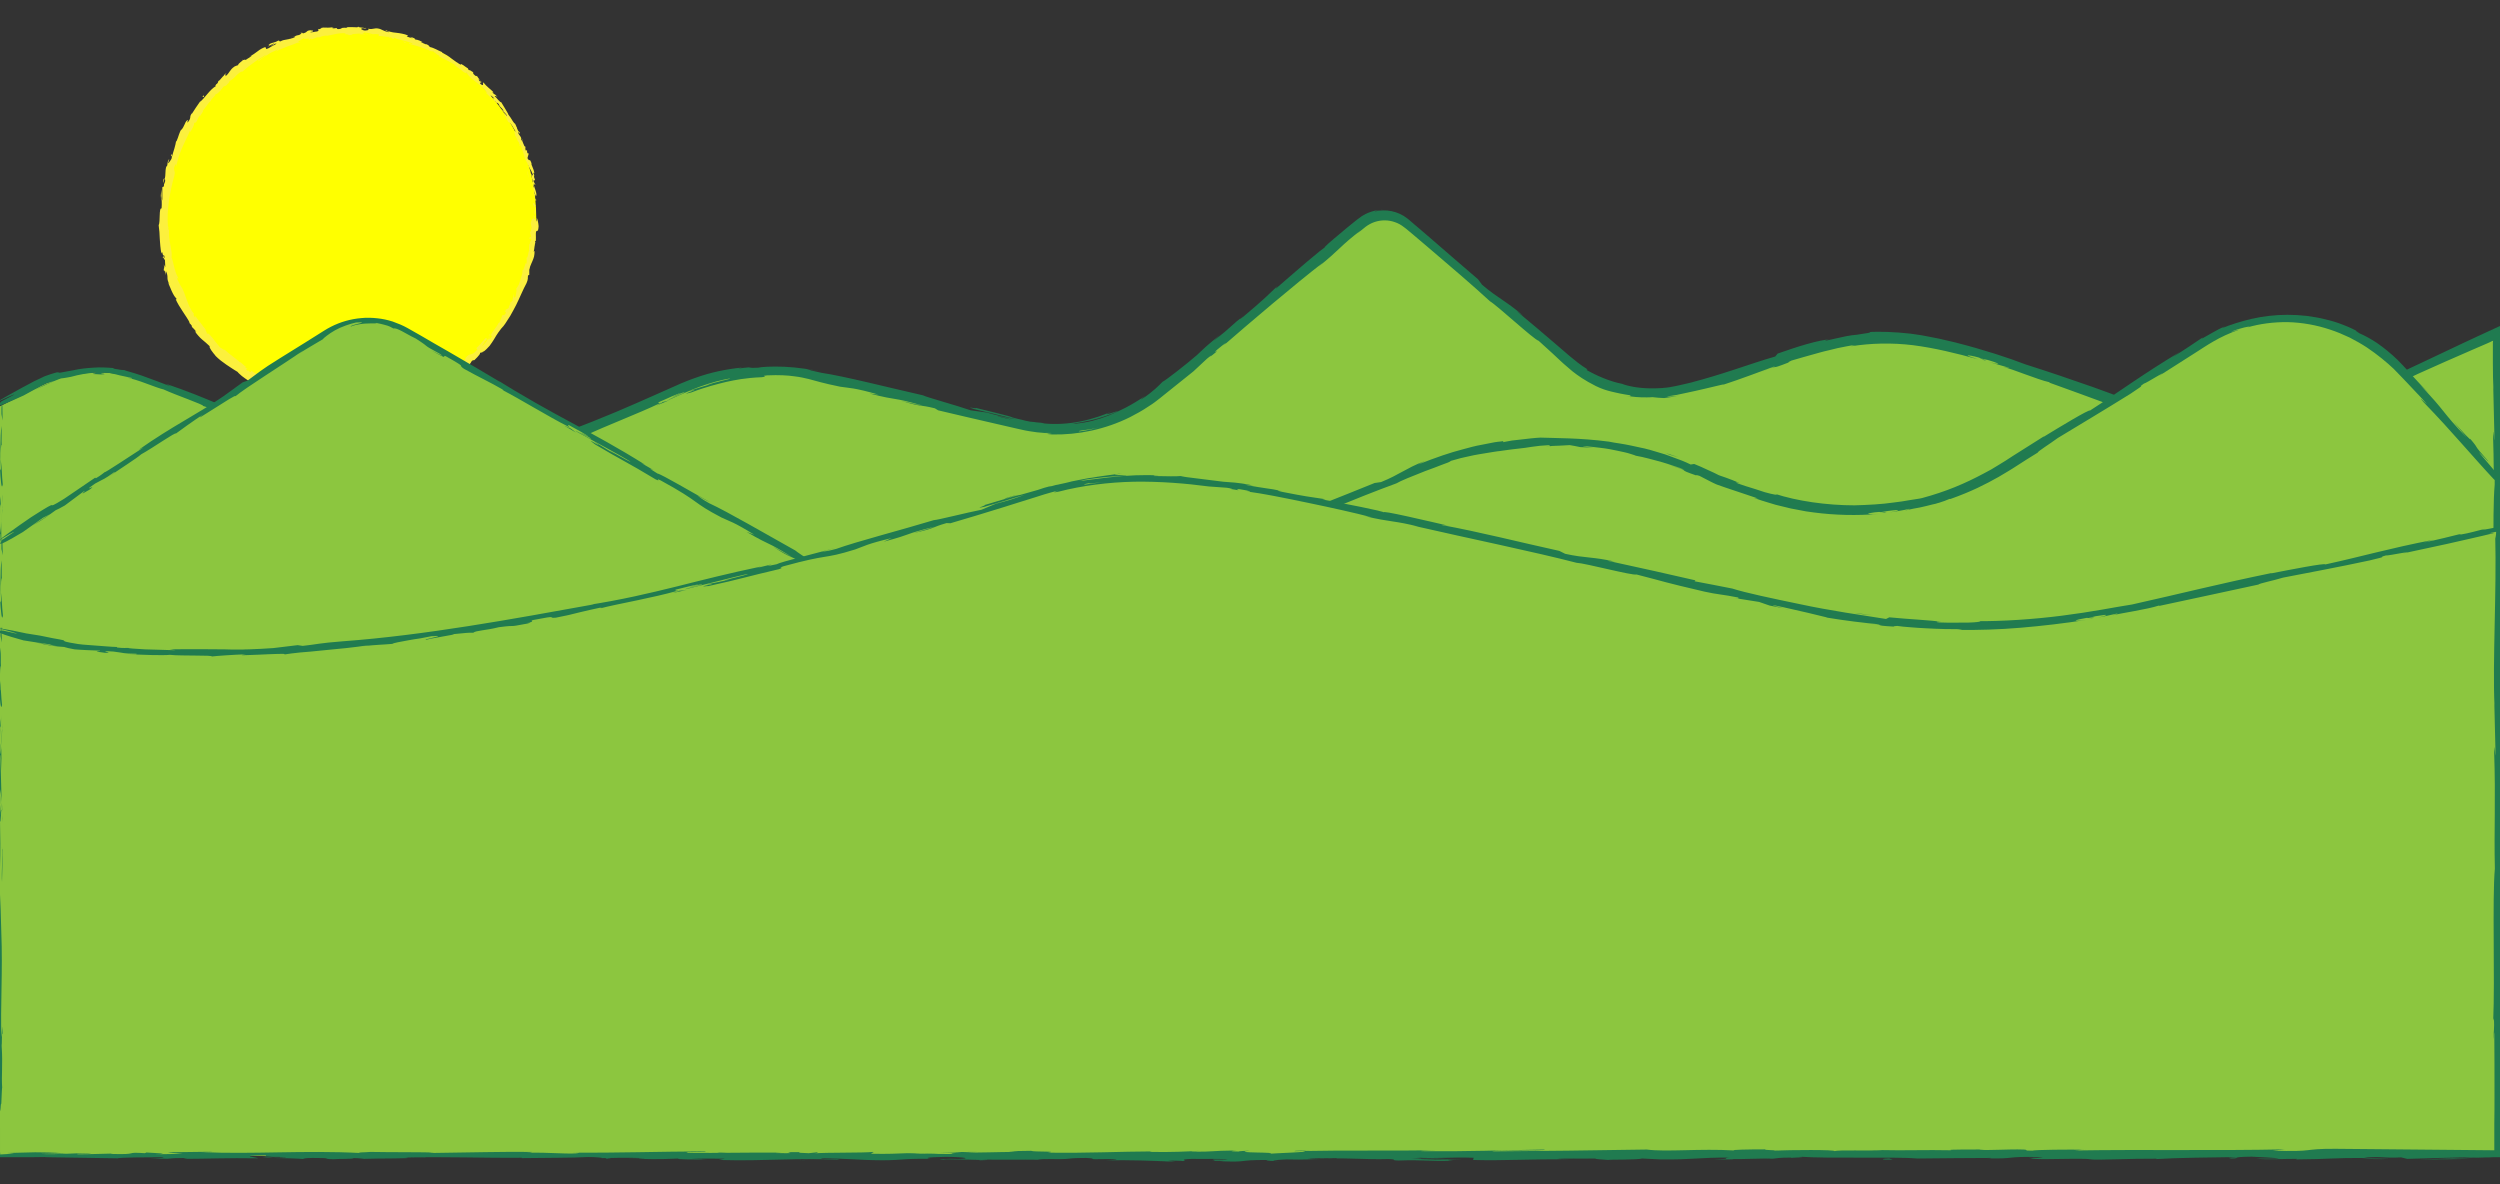 <?xml version="1.0" encoding="utf-8"?>
<!-- Generator: Adobe Illustrator 22.1.0, SVG Export Plug-In . SVG Version: 6.00 Build 0)  -->
<svg version="1.1" xmlns="http://www.w3.org/2000/svg" xmlns:xlink="http://www.w3.org/1999/xlink" x="0px" y="0px"
	 viewBox="0 0 1366 647" style="enable-background:new 0 0 1366 647;" xml:space="preserve">
<rect x="0" y="0" width="1366" height="647" fill="#333333" stroke="none"/>
<style type="text/css">
	.st0{fill:#FFFF00;}
	.st1{fill:#FCF03D;}
	.st2{fill:#8CC63F;}
	.st3{fill:#207B50;}
</style>
<g id="Sun">
	<g>
		<circle class="st0" cx="191" cy="119" r="102"/>
		<g>
			<g>
				<g>
					<g>
						<path class="st1" d="M291.7,119c0.2,0.3,0.6,0.1,0.5-0.8l-0.7-0.6L291.7,119z"/>
						<path class="st1" d="M292.7,112.8c-0.4-1.1-1.1-2.3-1.6-1.5c0.7,1,0.5,1.3,1.3,2.4c0.1,0.9-0.2,1.6-0.4,1.5
							c0.2,0.3-0.1,1.4,0.3,1.9c0.5-1.2,0.5-2.8-0.1-4.3C292.4,112.4,292.6,112.7,292.7,112.8z"/>
						<path class="st1" d="M250.7,35.2l0.4,0.4C251,35.4,250.8,35.3,250.7,35.2z"/>
						<path class="st1" d="M197.8,16c0.4,0,0.6,0,0.6-0.1C198.1,15.9,197.8,15.9,197.8,16z"/>
						<path class="st1" d="M188.1,15.1c0.2,0,0.4,0,0.6,0C188.5,15,188.2,15,188.1,15.1z"/>
						<path class="st1" d="M250.7,35.2l-1.1-1.1C249.3,34.2,250.1,34.7,250.7,35.2z"/>
						<path class="st1" d="M289.6,100.6c0.1,0.3,0.2,0.5,0.3,0.8c-0.1-0.2-0.1-0.5-0.2-0.7C289.7,100.7,289.6,100.6,289.6,100.6z"/>
						<path class="st1" d="M269.5,51.7l0.3,0.3c0.1,0.1,0.3,0.1,0.5,0.1L269.5,51.7z"/>
						<path class="st1" d="M280.8,67.3c-0.2-0.4-0.8-0.2-1.1-0.3c0.3,0.1,0.6,0.3,0.8,0.6C280.6,67.7,280.7,67.6,280.8,67.3z"/>
						<path class="st1" d="M291,96l0.2,0.5C291.1,96.4,291,96.2,291,96z"/>
						<path class="st1" d="M259.9,41.7c0-0.1,0-0.2,0-0.3C259.9,41.5,259.9,41.6,259.9,41.7z"/>
						<path class="st1" d="M288,140.3C288.1,140.4,288.1,140.4,288,140.3C288.1,140.2,288.1,140.2,288,140.3z"/>
						<path class="st1" d="M293.1,119l0,0.3c0.1,0,0.2,0.1,0.3,0.1L293.1,119z"/>
						<path class="st1" d="M170.1,16.3C170.2,16.3,170.2,16.3,170.1,16.3C170.7,16.2,170.4,16.2,170.1,16.3z"/>
						<path class="st1" d="M89,141.1c0.1-1.9,1.3,2.8,1.2,0C90.1,141.3,88.8,138.7,89,141.1z"/>
						<path class="st1" d="M289.6,100.1c-0.1-0.2-0.1-0.5-0.1-0.8C289.5,99.7,289.5,100,289.6,100.1z"/>
						<path class="st1" d="M90.3,141L90.3,141l0-0.3C90.3,140.9,90.3,140.9,90.3,141z"/>
						<path class="st1" d="M132.2,32.7c0.1,0,0.3,0,0.5,0C132.7,32.6,132.6,32.6,132.2,32.7z"/>
						<path class="st1" d="M160.2,20.1l-0.7,0.2C159.8,20.2,160,20.1,160.2,20.1z"/>
						<path class="st1" d="M120.3,43.3c-0.3,0.3-0.5,0.3-0.8,0.7c0.1,0,0.1,0,0.2-0.1C119.7,43.8,119.9,43.6,120.3,43.3z"/>
						<path class="st1" d="M109.1,55.6c0.1,0,0.2-0.1,0.3-0.2c0.1-0.1,0.2-0.3,0.3-0.4L109.1,55.6z"/>
						<path class="st1" d="M267,183.4c0.3-0.2,0.6-0.2,0.9-0.2C267.4,183.1,268.8,181.2,267,183.4z"/>
						<path class="st1" d="M289.9,100.6c-0.2-0.1-0.2-0.2-0.3-0.4c0,0.2,0.1,0.4,0.1,0.5C289.8,100.7,289.9,100.7,289.9,100.6z"/>
						<path class="st1" d="M122.8,47l-1.9,1.7C121.5,48.2,122.2,47.6,122.8,47z"/>
						<path class="st1" d="M163.4,214.8l0.6,0.1C163.8,214.8,163.6,214.8,163.4,214.8z"/>
						<path class="st1" d="M115.9,54.2c-0.4,0.2-0.8,0.5-1.2,0.8c0,0.1-0.1,0.2-0.1,0.3L115.9,54.2z"/>
						<path class="st1" d="M267.9,183.2C267.9,183.2,267.9,183.2,267.9,183.2C267.9,183.2,267.9,183.2,267.9,183.2z"/>
						<path class="st1" d="M276.3,168.8c-1.2,2.1,0.1,1.3,0.2,2c-1.4,2.5-1.2,0.8-2,1.5c-0.4,0.8-0.6,1.6-0.9,2.3
							c-0.3,0.7-0.5,1.4-0.9,1.9c-0.2,0-0.3,0.2-0.3-0.1c-0.6,1.9-3.3,4.5-4.2,6.7c-0.2,0.1-0.3,0.1-0.3,0.1c0.5,0,0.8,0.2,1,0.4
							c-0.7,0.8-1,1.8-1.6,1.8c0.5-0.5,0.3-0.7,0.4-1l-0.6,1c-1.2,0.3,0.8-1.3,0.5-1.7c-0.6,0.9-1.3,2-1.9,2.9
							c-0.7,0.9-1.4,1.8-2,2.3c-0.7-0.2,2.6-3,0.6-1.8c0.7-0.6,1.3-1.2,2-1.8c-2.1,0.8,1.1-1.2-1-0.5c-1.2,1.3-1.8,1.9-2.4,2.7
							c-0.6,0.7-1.2,1.5-2.5,2.6c-0.3,0.8,0.6,0.2,0.3,1c-0.8,1-1.4,1.6-2,1.9c-0.6,0.4-1,0.5-1.5,0.6c-0.9,0.2-1.6,0.4-2.7,1.9
							c-0.4,0.9-0.2,1.8-2.5,3.1l0.2-1.1c-2.7,2-0.9,2-4,3.7c0.3-0.6,2-1.7,1.5-1.5c-2.2,0.8-1.1,1.3-2.5,2.3l-0.7-0.4
							c-2.9,2-6,4.5-9.5,6.4c0.1-0.3,0.6-0.8-0.3-0.5c-2.1,1.3-4.6,2.4-7,3.4c-2.5,0.9-5,1.7-7.3,2.2l-1.6,1.1
							c-0.4,0.1-0.8,0-0.4-0.3c-1.9,0.3,0,0.4-0.8,0.8c-1,0.3-1.4,0.1-0.8-0.3c-3,1.5-8.9,3.3-12.5,3.2l0.6-0.3
							c-2.7,0.2-2.9,1.6-5.4,1.4l0.5-0.2c-5.9,0.4-12.4,1-16.9-0.2c-0.4,0.4-1.9,0.2-3.3,0c-1.4-0.1-2.7-0.4-3,0.2
							c-1.6-0.5-2.2-0.8-2.9-1c-0.7-0.3-1.6-0.6-3.9-1.2c-1.2-0.3-2,0.3-3.5,0.1l0.1-0.6l-2.2,0.2c-0.3-0.3-0.6-0.7-0.9-1l-1.4-0.2
							c0.5,0.2,1.1,0.6,1,0.8c-1.1-0.2-2.5-0.7-3.5-1.1c-1-0.5-1.7-1-1.7-1.2l-2.6-0.6c-0.9-0.2-1.7-0.5-2.6-0.7
							c0.2-0.2,1.1,0.1,1.8,0.2c-2.9-0.5-0.2-0.8-2.9-1.2c0.3,0.3-0.3,0.3-0.4,0.4c-0.6-0.4-1.5-0.9-2.6-1.4c-1.1-0.5-2.3-1-3.3-1.4
							l0.6-0.2c-1.7-1-3.7-1.8-5.6-2.9c-1-0.5-1.9-1-2.9-1.6c-0.9-0.6-1.9-1.2-2.8-1.8c1.2,1,0.5,1.5-0.6,0.8l-0.1-0.8
							c-0.9-0.1,1,1-0.7,0.4c-1.3-1-0.5-1.3,0.4-0.9l-1.8-1c0-0.2,0.5,0,0.7-0.2c-0.9-0.2-2.5-2.5-3.8-2.7l0-0.2
							c-0.9-0.7-1.6-1.3-2.3-1.8c-0.7-0.5-1.3-1-1.9-1.5c-0.6-0.5-1.2-0.9-1.8-1.4c-0.6-0.5-1.2-1.1-1.9-1.7
							c-0.4,0.4-1.4-0.7-2.5-1.2c-0.9-1-1.7-2.2-2.7-3.3c-0.9-1.2-1.8-2.4-2.9-3.6c-1.7-1.6-0.8-0.2-1.7-0.8c0.3-0.5-1.7-3-0.4-1.9
							c-1.3-1.5-2-2.5-2.8-3.6c-0.4-0.5-0.9-1.1-1.4-1.8c-0.5-0.7-1.1-1.5-1.9-2.5c0.1,0.6,0.4,1.1,0,1c-0.6-0.7-0.9-1.8-0.6-1.9
							l0.2,0.2c-1.8-2.2-3.1-5.1-4.1-8c-0.6-1.4-1-2.9-1.5-4.1c-0.3-0.6-0.5-1.2-0.8-1.8c-0.3-0.6-0.6-1.1-0.9-1.5l0.1,0.2
							c-0.7-1.4-1.5-2.7-2.1-4.1c-0.6-2,0.8,1.1,0.6-0.5c-0.6-1.1-1-2.1-1.4-3.1c-0.3-1-0.6-1.9-0.8-2.8c-0.5-1.8-0.7-3.5-1.5-5.4
							c0.1-0.4,0.1-0.9,0.1-1.4c0-0.5,0-1.1-0.1-1.7c-0.1-1.2-0.5-2.6-0.7-4.1c-0.2-1.4-0.5-2.9-0.6-4.3c-0.1-1.4-0.1-2.7,0-3.7
							l-0.3,0.3c-0.4-1.1,0.1-1.3,0.2-2.1c-0.3,0.1-0.3,1.2-0.5,0.5c-0.4-4.6-0.2-9.4,0.5-14.2c0.7-4.8,1.7-9.5,3-14
							c0.4-1.7,0.1-2.2-0.1-2.9c-0.2-0.7-0.3-1.5,0.8-3.4l0.3,1.4c0.1-0.9,0.3-1.7,0.6-2.6c0.2-0.9,0.5-1.7,0.7-2.6
							c0.5-1.7,1.3-3.3,1.9-5c0.7-1.6,1.5-3.2,2.2-4.8c0.8-1.6,1.5-3.2,2.2-4.8c-0.1,0.4,0.1,0.5-0.2,1.1c1.1-1,2.7-4.6,2.3-4.9
							c0.6-0.9,0.4,0,1-0.5c1-1.1,1.4-3.4,2.3-3.8c0.1-0.1-0.1,0.4-0.2,0.7c0.3-0.9,2.6-3.5,1.6-3.1c0.8-1,1.6-2,2.2-2.9
							c0.7-0.9,1.3-1.9,2.1-2.5c0.4-1.4,3.1-3.2,2.8-4c0.6,0.8,3.6-2.8,4.5-4.2c-0.2,0.6,1.2-0.8,1-0.1c1.3-1.3,2.5-2.5,2-2.7
							c1.7-0.7,2.8-2,3.9-3.1c1.1-1.1,2.1-2.1,3.3-2.1c4.1-3.7,8.4-6.6,12.7-9.1c0.1,0.5-1.1,1-2.2,1.8c-1.1,0.7-2.2,1.4-1.9,1.7
							c1-0.7,1.8-1.3,2.6-1.9c0.8-0.6,1.6-1.1,2.4-1.6c1.5-1.1,3.2-1.9,5.4-2.8c1.2-0.4-0.5,0.6-0.8,1c2-1.2,4.2-1.9,6.3-2.8
							c1-0.4,2.1-0.7,3.1-1.1c1-0.4,2-0.8,3-1.2c0,0.1-0.4,0.3-0.8,0.5c0.8-0.3,1.9-0.4,1.7-0.8l-0.7,0.3c-1.5-0.2,2.8-2.1,2.9-2.4
							c-1.1,1.5,4.2-0.7,2.3,1.3c0.5-0.2,1.1-0.5,1-0.8c0.8-0.1,1.1,0,0.4,0.5c1.4-0.5,1.9-0.7,2.3-0.9c0.4-0.2,0.8-0.4,2.1-0.6
							c0,0.2-0.5,0.4-0.7,0.6c1.3-0.6,2.6-1.3,4.9-1.4c-0.1,0.1,0.2,0.3-0.5,0.3c1.9-0.3,3.6-0.8,5.3-1.1c0.9-0.2,1.7-0.3,2.6-0.4
							c0.9-0.1,1.9-0.1,3,0c-1.2,0.9,1.5,0.2,1.7,1c0.8-0.1,1.5-0.2,2.3-0.2l-0.9-0.4c2,0.1,3.8-0.5,5.6-0.1c-0.5,0.1-1,0.1-1.5,0.2
							c1.3,0,2.5,0.1,3.8,0.1l-2.1-0.4c2.1-0.2-0.2-1,2.5-0.5c-0.6,0,2.1,0.1,3.1,0.8l0,0c1-0.1,2.1-0.2,3.6,0.1
							c0.4,0.3-0.4,0.8-0.2,1c1.1-0.5,4.7,0.6,6.1,0.3c-0.4,0.1-0.5,0.4-0.4,0.5l0.9-0.3c0.9,0.4,1,0.5,0.8,0.7
							c2.7,0.7-0.7-1.1,2.5,0c-0.3,0-0.2,0.1-0.7,0c3.2,1,6.4,1.4,9.3,2.7c0.6,1-2.6-0.7-1.8,0.2c4.3,1.2,9,2.4,12.8,4.5l-0.7-0.4
							c1-0.7,2.7,1.9,4.8,2.5c-0.5-0.2-0.9,0.2-0.7,0.1c1.2,0.8,2.6,1.5,4.1,2.2c1.5,0.8,3.2,1.6,5.2,2.8l-0.6-0.1
							c1.3,1.2,3.7,2.7,5.1,4c0.6,0.1,1.4,0.8,1.2,0.1c0.5,0.6,0.9,1.1,1.4,1.7c0.5,0.5,1,1,1.5,1.5c1,0.9,2.2,1.7,3.2,2.6
							c1,0.9,2.1,1.6,3.1,2.6c0.9,0.9,1.8,2,2.4,3.1c-0.4-0.4-1.2-0.9-0.9-0.5c1.1,1,2.1,2.1,3.1,3.1c0.1-0.6-0.2-0.6-0.5-1.6
							c0.6,0.2,1.6,1.1,2.3,1.9c-1.6-1.3-0.5,0.5-0.2,1.3c0-0.2,0.3-0.1,0.4-0.2c0.8,2.3,1-0.3,2.5,2.6l-0.3,0
							c0.8,0.8,1.7,1.6,2.4,2.6c-0.1,0.7-0.9-0.9-1.3-0.7c1,1.4,2.9,2.3,3.3,4c-0.5-0.6-1.1-1.5-1.7-2c0.5,1.8,0.7,1.9,1.3,3
							l-0.1-0.1c0.5,0.9,0.9,1.8,1.4,2.7c-0.1-0.3-0.2-0.5-0.3-0.7c1.2,0.6,1.8,1.6,2.4,2.6c0.3,0.5,0.6,1.1,1,1.7
							c0.3,0.6,0.8,1.2,1.3,1.7c-2.1-2.2-0.7-0.2-1.3-0.1c0.2,0.8,0.6,1.9,0.3,1.7c0.5,0.5,0.7,1.1,1,1.7c0.2,0.6,0.5,1.3,1.2,2.1
							c-0.1,0.2,0.6,1.4,0,1.3c0.9,1.6,0.1-0.5,0.4-0.5c1.8,2.3,1.8,6.4,3.9,10c0.7,1.6,1.2,2.6,1.7,3.5c0.3,0.5,0.5,0.9,0.8,1.4
							c0.2,0.5,0.5,1.2,0.8,1.9c-0.1,1.2-0.9-0.7-0.9-0.7c0.1,1.8,0.5,3.1,1,4.7c-0.2-0.3-0.3,0.1-0.4,0.6c0.3,1.3,0.9,0.8,0.9,2.6
							c-0.3-0.3-0.7-0.6-1-1.2c0.2,0.8,0.5,1.5,0.8,2.3c0.2,0.8,0.5,1.5,0.7,2.4c-0.3,0.5-0.6-0.9-0.9-1.5c0.4,1.8,0.9,4.7,1.5,5.2
							l0.1-1.2c0.1,0.7-0.4,0.4-0.6-0.1c-0.6-1.5-0.1-2.3,0.1-2.4l0.3,1.2c0.5-0.7,0.3-1.8-0.1-3.1c-0.4-1.3-1-2.7-1.1-3.9l1,0.8
							l-1.1-2.3c0.1-0.5,0.5-1,0.8,0.1c0.1-1.8-0.6-1.4-0.5-3c0-0.2,0.1-0.1,0.2,0l-0.6-1.6c0.2,0.3,0.5-0.4,0.6,0.6
							c-0.1-1.5-0.6-2.7-1-3.6c-0.4-0.9-0.7-1.6-0.6-2.2l0.1,0.2c-1.5-3.9-0.7-0.2-2.3-3l0.7-2.5l-0.7-0.2c-0.1-0.4-0.4-1.2-0.1-1.2
							c-1-1.3-0.1,0.3-0.9-0.4c-0.1-1.1-0.7-2.4-1.2-3.5c-0.5-1.1-0.9-2.1-0.6-2.5c-0.7-0.5,0.5,2-0.7,0.1c0.3-0.5,0-1.1-0.4-1.7
							c-0.5-0.7-1.1-1.4-1.3-2.4c0.7,0.3,1.3,2,0.9,0.1c-0.7-0.3-1-1.1-1.4-2.1c-0.3-0.9-0.7-1.9-1.1-2.6c-0.3,0.1-0.8-0.6-1.4-1.6
							c-0.6-1-1.4-2.3-2.3-3.4c0.3,0-2.5-4.4-3.8-6.6l0.1,0c-0.9,0.1-2.3-2.1-3.7-3.4c0.4-0.2,0.7-0.1,1.6,0.6
							c-0.4-0.5-0.8-0.9-1.2-1.3c-0.5-0.2-0.9-0.5-1.7-1.3l0.7,0c-0.4-0.4-0.8-0.9-1.3-1.3c-0.5-0.4-0.9-0.8-1.4-1.2
							c-1-0.8-1.9-1.8-2.9-3c-0.5,0.3,0.7,2.7-1.8,0.7c0.1-0.3,0.3-0.7,1-0.2c-0.2-0.2-0.9-0.5-1.2-1l1.2,0.5
							c-0.9-1.1-0.8-0.2-1.6-1c0.3-0.3-0.4-0.8-0.1-0.9c0.2,0.2,0.6,0.8,1,1c-0.8-0.9-1.8-2.1-2-2.7c-0.1,0.2-0.4,0.4-1.1-0.2
							c-1.8-1.5-0.3-0.9-1.2-1.9c-0.6-0.2-1.6-1.3-2-0.9c-0.5-0.4-0.5-0.7-0.6-1c-0.6-0.3-1.7-1.2-2.6-1.8c-0.9-0.6-1.6-0.9-1.3-0.3
							l0.2,0.2c-0.1,0-0.1-0.1-0.2-0.1c0,0,0,0,0,0l0,0c-0.9-0.5-1.8-1-2.6-1.6c-0.8-0.6-1.7-1.2-2.5-1.8c-1.6-1.3-3.4-2.4-5.2-3.3
							l0.1-0.2c-1.1-0.5-2.3-1-3.4-1.6c-1.1-0.5-2.2-1-3-1.1c-0.6-0.3-1.3-1-1-1.1c-1.7-0.6-2-0.5-4.3-1.8c1.8,0.3-0.5-0.5,1.8,0.5
							c-2.1-1-2.5-1.5-5.1-1.9c1-0.2-1.5-1.2-2.6-1.4l1.5,0.9c-1.2-0.3-2.2-0.7-3.3-1.1l0.8-0.4c-1.1-0.6-2.2-0.9-3.3-1.1
							c-1.1-0.2-2.1-0.4-3.2-0.5c-2.1-0.2-3.9-0.5-5.6-1.4c-1.3,0.2,2.5,0.8,1.3,1.1c-2.2-0.5-4.3-1.8-5-1.9c-3-0.7-3,0.6-6.1,0
							c0.4,0.3,0.7,0.9-1.7,1c-2.2-0.3-2.6-1.2-1.2-1.3c0.5,0,0.8,0.1,0.8,0.2c0.7,0,1.7-0.1,0.8-0.4l-0.3,0.2
							c-0.5-0.2-1.6-0.3-2.4-0.4c-0.8-0.1-1.4-0.2-1-0.4c-1.7,0.2-0.7,0.4,0.5,0.5c-2.8-0.4-4.5-0.2-7.4-0.3
							c0.5,0.1,0.9,0.4,0.4,0.4c-2.2-0.1-2.6,0-2.9,0.2c-0.3,0.2-0.4,0.4-1.9,0.5c-1.7-0.2,0.5-0.9-2.4-0.4
							c-1.8-0.1-0.4-0.6,0.3-0.8c-0.7,0.2-1.3,0.3-1.9,0.3c-0.6,0.1-1.2,0.1-1.8,0.1c-1.1,0-2.1-0.1-2.9,0L177,15
							c-0.8,0.2-1.5,0.3-2.2,0.4c0.3,0.1,0.6,0.2,0.9,0.4c-0.8,0-1.5,0.2-1.6,0c-0.8,0.5,0.8,0.7-0.8,1.4c-1.1,0-3.3,0.8-3.8,0.3
							c3.5-0.5-0.5-0.6,2.4-1.2c-0.5,0.2-1.2,0.3-2.1,0.4c-0.1,0,0.1-0.2,0.3-0.2c-3.4,0.2-1.4,1-4.7,1.8c0.3-0.5-1-0.5-1.5-0.2
							c1.4-0.4,0.8,0.4-0.4,1c-2.2,0.3-2.3,0.9-3.4,1.1l1.3-0.2c-0.3,0.5-1.4,0.7-2.8,1.3c-0.2-0.2,1.3-0.6,0.7-0.6
							c-1.4,1.2-3.9,0.6-6,1.9c-1.1,0.2-0.3-0.6-1.3-0.4c-2.3,1.4-2.9,0.7-5.3,2.2c0.9,0.1,1-0.1-0.6,1.2l4.1-2.2l-2.4,1.9
							c1.3-0.6,2.5-1.5,3.4-1.7c-1.2,0.9-1.1,0.8-0.3,0.8c-2,0.1-3.3,1.9-5.4,2.4l-0.5-1.1c-1.6,0.5-2.9,1.3-4.2,2.3
							c-1.3,1-2.7,2-4.6,3c0.4-0.2,0.8-0.4,1.3-0.6c-0.3,0.7-2.2,1.5-3.3,2.4c-0.1-0.4-0.9-0.1-1.6,0.1c0.2,0.2-2.6,1.8-2.5,2.7
							c-0.6,0.2-1.3,0.4-1.9,0.7c-2.9,2-2.5,3.3-5,5.4c0.5-1-0.9-0.2,0.6-1.9c-0.8,0.7-1.7,1.3-1.5,1.6c-0.3,0.1-0.8,0.7-1.4,1.4
							c-0.5,0.7-1.1,1.3-1.6,1.5c-0.2,0.5,0,0.9-1,1.7c-0.2,0-0.1-0.1-0.1-0.1c0.1,0.1-1.2,1.6-0.1,1.1c-3.3,1.6-6.4,7-9,8.8
							c-0.7,1-1.5,2.1-2.2,3.2c-0.7,1.1-1.4,2.2-2,3.1c0-0.2-0.2-0.1,0.1-0.4c-1.9,2.4-0.1,2.2-2.2,4.9c-0.7,0.6-0.6,0.2-0.3-0.3
							c0.2-0.5,0.6-1,0.2-0.6c-0.7-0.1-1.2,0.8-1.7,2c-0.5,1.2-1.2,2.5-2,3.4l0.2-0.5c-1.2,1.4-1.6,4.1-2.8,6.7c0,0,0-0.2-0.2-0.1
							c-0.1,1-0.5,2.4-0.9,3.9c-0.4,1.5-1,3-1.3,4.4c-0.2-1,0.2-1.3-0.5-1c-0.3,1.2,0.9-0.1,0.2,2.3c-0.5,0.7-1.3,2.3-1.9,2.4
							c0.2-0.8,0.5-1.5,0.7-2.3c-0.5,0.5-0.8,1.2-0.9,2c-0.1,0.8-0.2,1.6-0.4,2.1l-0.3-0.2c-0.9,3.5-0.1,3.8-1,7.5l0.3-0.3
							c0.3,2.2-0.8,1.7-0.6,3.8l-0.9,0.5c0,0.4,0,0.8,0,1.4c0,0.6,0,1.2,0,1.9c0,1.4,0,2.9,0,4.1c-0.5-1.5-0.4-4.4-0.5-6.3
							c-0.2,1.4-0.5,4.7-0.3,5.5c0-0.6-0.1-1.3,0.1-1.8c0.4,1.8,0.5,4,0.3,6.8c-1.6-0.6-0.6,7.2-1.6,9.2c0.1,0.6,0.1,1.2,0.2,1.8
							c0.1,0.6,0.1,1.2,0.2,1.8c0.1,1.2,0.1,2.5,0.2,3.8c0.2,2.5,0.3,5.2,0.9,8c0.8-2.2,0.3,1.6,1.5,1.1c0.3,1.3,0.5,1.8,0.4,1.9
							l0.2,4.1c0,0.5-0.2,0.2-0.4-0.2c-0.2-0.4-0.3-0.9-0.4-0.8c0.6,2.9-0.2,1.3,0,3.3c0.3-0.5,0.9,0.8,1.2,2.5l-0.1-2.4
							c0.9,1.9,0.9,2.8,0.9,3.7c0,0.9,0.1,1.9,1.1,3.7l-0.8-1.1c0.9,2,2.8,7.4,4.6,8.8c0,0.4-0.1,1-0.5,0.2c2,4.7,6.1,9.6,7.8,13.1
							l-0.5-0.2c0.6,0.7,1.3,1.1,1.8,2.2c-0.1,0-0.5-0.1-0.2,0.2c0.4,0.4,1.9,1.7,2.5,2.9l-0.9-0.7c0.6,1.1,1.3,1.9,2,2.7
							c0.7,0.8,1.3,1.4,2,2c1.4,1.2,2.7,2.2,4.2,3.7c-0.6,0.6,1.8,3.6,3.1,5.1l-0.1,0c1,1,2,1.9,3,2.7c1,0.8,2,1.5,3,2.2
							c1,0.7,2,1.3,3,2c1,0.6,2.1,1.4,3.2,2c0.5,0.7,1.4,1.4,2.4,2.3c1,0.8,2.2,1.6,3.5,2.5c1.3,0.9,2.7,1.6,4,2.4
							c1.3,0.8,2.6,1.5,3.7,2.3c-0.7-0.5,0.4-0.5,1.3-0.2c1,0.8,3.4,0.9,2.8,1.6l-0.4-0.2c0.5,1.1,3,2,4.8,2.7l0.7-0.9
							c1.1,0.8,2.4,1.6,3.9,2.1c1.5,0.5,3,1,4.6,1.4c1.5,0.3,3,0.7,4.2,1c1.2,0.3,2.2,0.7,2.9,1.2c1.3,0.1,2.8,0.3,4.1,0.3l-0.2,0.5
							c1.7,0.4,3,0.7,4.4,0.8c0.7,0.1,1.4,0.2,2.3,0.3c0.4,0,0.8,0.1,1.3,0.1c0.5,0,1,0,1.5,0.1l-0.9,0.3c2.5,0.2,3.2-1.4,5.4-1.3
							l0.6,0.9c2.1,0,4.3,0.3,6.4,0.3c1.1,0,2.1,0,3.2-0.1c1.1-0.1,2.1-0.3,3.1-0.6c-0.1,0.1-0.2,0.4-0.9,0.5c2,0,7.8-0.3,6.9-1.3
							c0.2,0.8,4.4-0.6,6.5-1.4l-0.2,0.6c1.7-1.1,1.8-1.3,4.3-2.1c0.6-0.1,0.7,0.3-0.2,0.4c2.1-0.2,1.5-0.9,4-1.3l-0.8,0.6
							c2.1-0.6,1.9-0.7,2.9-1.5c1.2-0.7,4-1.2,4.4-0.8c0.2-0.4,1.1-1.2,2.4-1.6c0.2,0.1-0.2,0.4-0.4,0.5c0.9-0.2,1.6-0.5,2.3-0.8
							c0.7-0.3,1.2-0.7,1.7-1c1-0.6,2-1.2,3.2-1.5c0.1,0.1,0.3,0.2,0.5,0.1c-2.6,1.3-4.8,2.1-4.6,2c0.2,0.5,2.4-0.4,1,1
							c0.8-0.6,1.8-1.4,3-2.1c1.1-0.8,2.3-1.6,3.3-2c0.1,0,0.2,0,0.4,0l-0.2,0.2c0.5-0.2,0.9-0.5,1.3-0.7c0.7-0.3,1.1-0.5,1.7-0.8
							c0.4,0.2,2.5-1.1,3.5-1.8c-0.4-0.4,1-1.2-0.5-0.8c0.2-0.1-0.1,0.2-0.8,0.6c-0.1,0.1-0.3,0.2-0.4,0.3c0,0,0-0.1,0-0.1
							c-0.7,0.4-1.5,0.9-2.5,1.5c0.7-0.7,1.4-1.4,2.7-1.8c0.3-0.6,0.7-1.3,0.9-1.6c0.9-0.1,2-0.5,3-0.8c1-0.3,1.8-0.7,2.2-0.6
							c1.4-1.2,3.1-2.4,4.5-3.8c0.7-0.7,1.4-1.3,2-1.9c0.5-0.7,1-1.3,1.2-1.8c0.7-0.8,1.1-0.5,1.5-0.7c-0.4,0.5-0.9,0.9-1.1,1.2
							c1.4-1.5,4.4-4.1,4.2-5c2.1-1.5-0.5,1.5,1.9-1.1l-0.2,0.5c1.4-1,2.5-2.2,3.5-3.3c0.9-1.2,1.7-2.4,2.5-3.7
							c0.8-1.3,1.5-2.6,2.4-3.8c0.9-1.3,1.9-2.6,3.4-4c-0.4,0.4-0.6,0.6-0.7,0.6c0.3-0.4,0.7-0.8,1-1.3l0.9-1.4
							c0.6-0.9,1.2-1.8,1.8-2.8c1.1-2,2.2-3.9,3.2-5.9c2-4,3.6-8.1,5.7-12c1-2.3,0.6-2.7,0.8-4.2l0.7-0.3c0-0.9,0-1.8,0-2.7
							c0.1-0.9,0.4-1.7,0.7-2.5c0.3-0.8,0.6-1.5,1-2.3c0.3-0.8,0.7-1.6,0.9-2.5c0.2-0.9,0.3-2,0.3-3.1l-0.5,0.5
							c0.2-0.8,0.4-2.1,0.5-3.1c0.1-1.1,0.3-1.9,0.5-1.7c-0.1-0.2-0.4-0.6-0.1-1.2l0.3,0c0-0.7,0-1.4,0-2l-0.1-2
							c0.4-3.1,1.3,0.6,1.6-4c-0.1-1.7-0.8-4.9-1-4.2c0,0.7-0.2,1.7-0.6,1.8l-0.1-1.5c-0.9-0.3-1.8-1.4-2.6,2.3l0.5,2.6l-0.5,0.8
							c0.1-0.7,0.1-1.4,0.1-2.2c-0.4,1.2-0.1,2,0.1,2.9c-0.3,0.2-0.5,0.5-0.6,1l0.7,2.6c-0.4,0.3-0.6-1.2-1,0.5c0.3,1.2,1-1,1,0.9
							c-0.6,1.2-0.9,0.8-0.7,2.3c-0.3,0.2-0.4-0.2-0.4-0.7c0.1,0.7,0,1.5-0.1,2.3c-0.1,0.8-0.1,1.5,0.1,1.8
							c-0.4,0.6-0.5,1.7-0.7,2.6c-0.2,0.9-0.4,1.6-0.8,1.4c0.1,0.4,0.2,2.4-0.1,3.5c-0.3-1.2-0.5-0.1-0.9,1.1
							c-0.4,1.2-0.8,2.7-1.3,2.2c0.3,0.9-0.1,2.3-0.6,3.8c-0.2,0.8-0.5,1.6-0.7,2.3c-0.3,0.8-0.5,1.5-0.6,2.2c0-0.2,0-0.5,0.1-0.7
							c-0.7,1.5-1.1,1.8-1.6,2.7c0.6,0.5-0.2,2.8-0.3,4.3c-1.5,1.5-0.3-1.5-1.3-1.2c0.3,0.1,0.1,0.9-0.1,1.7c-0.2,0.8-0.4,1.4,0,1.3
							c-1.1,1.1-0.8,1-1.7,1.4c0.7,0.7-0.5,1.3-0.6,2.7c-1.5,1.6-1.1,0-2,2.2C275.6,170.8,276.3,168.8,276.3,168.8z M237.1,208.3
							C237.1,208.3,237.1,208.3,237.1,208.3c0.4-0.2,0.8-0.4,1-0.6C238,207.8,237.7,208,237.1,208.3z M232.9,210.4
							c0.5-0.2,1.2-0.5,1.9-0.8c0.2,0.1,0.2,0.4-0.3,0.6C234.6,209.9,233.6,210.2,232.9,210.4z M243.8,209.1
							c-0.6,0.5-0.9,0.5-1.1,0.4c0.3-0.2,0.7-0.4,1.2-0.7c0,0,0-0.1,0-0.1C243.9,208.8,243.9,208.9,243.8,209.1z"/>
						<path class="st1" d="M244.6,207.7c0.1-0.1,0.1-0.1,0.3-0.2c-0.2,0-0.3,0.1-0.5,0.1c-0.1,0.1-0.1,0.2-0.1,0.3
							C244.4,207.9,244.5,207.8,244.6,207.7z"/>
						<path class="st1" d="M251.2,35.6L251.2,35.6c0,0,0,0.1,0.1,0.1C251.2,35.7,251.2,35.7,251.2,35.6z"/>
						<polygon class="st1" points="168.6,215.9 168.6,216 169,216 						"/>
						<path class="st1" d="M269.2,55.3c0,0.1,0,0.2,0.1,0.4C269.3,55.6,269.3,55.4,269.2,55.3z"/>
						<path class="st1" d="M275.8,64.6l0.7,1.5C276.2,65.4,276,64.9,275.8,64.6z"/>
						<path class="st1" d="M280,72.3c0.1,0.1,0.2,0,0.3,0l0,0L280,72.3z"/>
						<path class="st1" d="M161.9,23.5c-0.1,0-0.2,0.1-0.3,0.1C160.9,23.9,161.4,23.7,161.9,23.5z"/>
						<path class="st1" d="M202.7,18.5c-0.4,0-0.9,0.1-1.4,0.1C202.1,18.8,202.6,18.9,202.7,18.5z"/>
						<path class="st1" d="M123,46.8C123,46.8,123,46.8,123,46.8c-0.1,0.1-0.1,0.1-0.2,0.2L123,46.8z"/>
						<path class="st1" d="M199.4,18.5c0.7,0.2,1.3,0.2,1.9,0.2C200.7,18.5,200,18.4,199.4,18.5z"/>
						<path class="st1" d="M290.7,108.3l0,0.4c0,0,0.1,0,0.1,0L290.7,108.3z"/>
						<path class="st1" d="M290.8,108.8l0.1,0.5C290.9,109,290.9,108.8,290.8,108.8z"/>
						<path class="st1" d="M291.1,110.2l-0.2-1C290.9,109.6,290.9,110,291.1,110.2z"/>
						<path class="st1" d="M289,96.9l-0.2-0.1C288.9,96.9,288.9,96.9,289,96.9z"/>
						<path class="st1" d="M288.2,93.5c0.2,0.8,0.1,2.1,0.5,3.3l0.2,0.1C288.4,96.3,288.7,94.2,288.2,93.5z"/>
						<path class="st1" d="M285.7,78.6c0.3,0.9,0.6,1.9,1,2.9c0-0.6,0-1.3,0.6-0.1C286.5,77.6,287.1,82.3,285.7,78.6z"/>
						<path class="st1" d="M282,70c0.8,1.4,0.3-0.2,0.4-0.1C281.7,69.1,281.5,68.9,282,70z"/>
						<path class="st1" d="M233.1,24.7l0.4-0.4C232.3,23.8,233.4,24.5,233.1,24.7z"/>
						<path class="st1" d="M220.2,22.7c0.4,0.2,0.7,0.4,1,0.6l0.7-0.3C221.4,22.9,220.8,22.8,220.2,22.7z"/>
						<polygon class="st1" points="213.8,17.2 214.3,17.3 212.2,17 						"/>
						<path class="st1" d="M110.6,52.9l0.7,0.1C111.8,52.3,111.3,51.7,110.6,52.9z"/>
						<path class="st1" d="M89.8,97.3c-0.5,0.5-0.9,1.8-0.7,2.7C89.3,98.9,89.8,97.9,89.8,97.3z"/>
						<path class="st1" d="M154.8,217l-1-0.2c0.6,0.2,1.2,0.4,1.8,0.5C155.4,217.3,155.1,217.2,154.8,217z"/>
					</g>
				</g>
			</g>
		</g>
	</g>
</g>
<g id="Background">
	<g>
		<path class="st2" d="M0,222l22-11c17.8-8.9,38.6-9.9,57.3-2.8l124.4,47.6c22.1,8.4,46.5,8.1,68.3-0.9l102.1-42.3
			c24.6-10.2,51.9-12.3,77.7-5.9l105.1,25.9c26.5,6.5,54.5,0.1,75.5-17.2l112.5-92.5c7-5.8,17.1-5.7,24,0.2l88.8,75.5
			c16.4,13.9,38.3,19.8,59.4,15.6c47-9.4,79.7-33.2,125.9-28.2c40.3,4.4,115.4,34.4,154.6,51c16.4,6.9,34.9,6.7,51.1-0.7L1365,183
			v323H-1L0,222z"/>
		<g>
			<g>
				<g>
					<g>
						<path class="st3" d="M1.3,222c-0.2-1.8-0.6-0.8-0.5,4.2l0.6,3.6L1.3,222z"/>
						<path class="st3" d="M0,255.8c0.3,5.9,0.8,12.7,1.5,8.9c-0.6-5.9-0.3-7.3-1.1-13.6c-0.1-5,0.2-8.8,0.5-7.9
							c-0.2-1.8,0.2-7.8-0.2-10.5c-0.5,6.5-0.6,14.8-0.2,23.5C0.3,258,0.1,256.2,0,255.8z"/>
						<path class="st3" d="M240,506.9l-3.2-0.1C237.7,506.9,238.8,506.9,240,506.9z"/>
						<path class="st3" d="M544.3,507.3c-2.3,0-3.3,0.1-3.4,0.1C543.1,507.4,544.8,507.3,544.3,507.3z"/>
						<path class="st3" d="M596.3,508c-1.1,0-2.1,0-3.1,0C594.4,508,595.5,508.1,596.3,508z"/>
						<path class="st3" d="M240,506.9l8.1,0.2C248.7,506.9,243.9,507,240,506.9z"/>
						<path class="st3" d="M1.3,323.5c0-1.7-0.1-3.1-0.2-4.4c0,1.4,0,2.8,0.1,4.1C1.3,323.3,1.3,323.4,1.3,323.5z"/>
						<path class="st3" d="M105.8,507.5l-2.5,0c-0.7,0.1-1.4,0.2-2.1,0.3L105.8,507.5z"/>
						<path class="st3" d="M2.9,507.6c2.3,0,3.1-0.5,4-0.8c-0.7,0.1-1.4,0.2-2.3,0.3c-0.4,0-0.9,0-1.3,0.1c-0.5,0-1.1,0-1.6,0
							c0,0.1,0,0.1,0.3,0.2C2.2,507.4,2.5,507.5,2.9,507.6z"/>
						<path class="st3" d="M-1,346.6l-0.1-2.9C-1.1,344.5-1,345.7-1,346.6z"/>
						<path class="st3" d="M179.5,507.6c0.2,0.1,0.5,0.2,0.9,0.2C180.5,507.7,180.1,507.6,179.5,507.6z"/>
						<path class="st3" d="M111.7,223.5C111.8,223.4,111.7,223.4,111.7,223.5C111.2,223.2,111,223.2,111.7,223.5z"/>
						<path class="st3" d="M-0.1,221.9l1.5-0.8c0.1-0.2,0.2-0.3,0.2-0.4L-0.1,221.9z"/>
						<path class="st3" d="M691.4,508.7c-0.2,0-0.2,0-0.4,0C688.4,508.8,689.9,508.8,691.4,508.7z"/>
						<path class="st3" d="M1367.3,306.7c-0.5,9.9-0.6-16.1-1.2-1.2C1366.3,304.1,1367,319,1367.3,306.7z"/>
						<path class="st3" d="M1.3,326.2c0,1.4,0,2.8,0,4.2C1.3,328.5,1.3,327.2,1.3,326.2z"/>
						<path class="st3" d="M1366.1,305.5L1366.1,305.5l-0.1,1.5C1366.1,306.4,1366.1,306,1366.1,305.5z"/>
						<path class="st3" d="M910.5,508.4c-0.4-0.1-1.3-0.2-2.2-0.2C908.3,508.2,908.8,508.3,910.5,508.4z"/>
						<path class="st3" d="M747.2,507.6l4,0.1C749.7,507.6,748.4,507.6,747.2,507.6z"/>
						<path class="st3" d="M995.2,507.6c2.2,0,2.9,0.1,5.9,0c-0.3,0-0.6,0-0.9-0.1C999.2,507.7,997.7,507.7,995.2,507.6z"/>
						<path class="st3" d="M1083.4,507.6c-0.5,0-1.1-0.1-1.6-0.1c-0.9,0-1.9,0-2.8,0L1083.4,507.6z"/>
						<path class="st3" d="M365.9,218.6c-1.8,0.6-3,0.9-4,1.1C363.3,219.6,351.4,224.7,365.9,218.6z"/>
						<path class="st3" d="M1,323.6c0.1,0.5,0.2,1.3,0.2,2.6c0-1,0-2,0-2.9C1.2,323,1.1,323,1,323.6z"/>
						<path class="st3" d="M998.8,503.2l14,0.1C1008.9,503.2,1003.8,503.2,998.8,503.2z"/>
						<path class="st3" d="M920.9,215.7l-3.2,0.8C919,216.2,920.1,215.9,920.9,215.7z"/>
						<path class="st3" d="M1054.4,503.2c2.5,0.2,5.2,0.3,7.9,0.4c0.6,0,1.2-0.1,1.6-0.1L1054.4,503.2z"/>
						<path class="st3" d="M361.9,219.7C361.9,219.7,361.9,219.7,361.9,219.7C361.9,219.7,361.9,219.7,361.9,219.7z"/>
						<path class="st3" d="M277.1,256.3c12.3-5.1,5.5-3.1,8-4.5c14.6-6.3,7-2.3,12.2-4c9.1-4,15.9-7.5,22.8-10.3
							c0.6-0.1,1.9-0.6,0.4,0.2c9.5-4.6,28.9-12,39.9-17.3c0.9-0.3,1.3-0.4,1.5-0.4c-2,0.4-2.4,0.2-2.1-0.2
							c5.5-2.3,10.1-4.7,12.4-5.1c-3.4,1.4-3.6,1.7-5.1,2.5l5.7-2.6c5.5-1.5-7.8,3.5-7.6,4c2.8-1.2,5.7-2.5,8.6-3.8
							c2.9-1.3,5.8-2.5,8.8-3.6c5.8-2.1,11.5-3.6,16.1-4.4c0.5,0.1-0.6,0.4-2.3,0.8c-0.8,0.2-1.9,0.4-2.9,0.7
							c-1,0.3-2.1,0.6-3.1,0.8c-2,0.5-3.6,1.1-4,1.2c-0.4,0.2,0.4,0,3.4-0.7c-4.6,1.2-9.2,2.5-13.6,4.3c10.5-3-8.1,3.1,1.6,0.5
							c4.4-1.7,7.8-2.7,10.8-3.6c3-0.8,5.5-1.5,8.1-2.1c5.1-1.1,10.2-2.2,19.6-2.6c4.2-0.6-1.4-0.6,2.8-1c6.7-0.3,11.3,0,14.8,0.5
							c3.5,0.4,5.8,1,8,1.5c4.3,1.1,7.4,2.2,17.2,4.2c5.1,0.8,7.3,0.4,20.9,4.3L475,215c17.9,4.5,10.5,1.4,29.2,6.6
							c-3.4-0.5-14.2-3.2-11.5-2.5c12,3.6,8.7,1.7,18.1,4l1.8,1.1c9.6,2.3,19.6,4.6,30,7c2.6,0.6,5.2,1.2,7.8,1.8
							c1.3,0.3,2.6,0.6,3.9,0.9c1.3,0.3,2.6,0.6,4,0.9c1.4,0.3,2.7,0.6,4.1,0.8c1.4,0.2,2.7,0.4,4.1,0.6c2.8,0.3,5.5,0.5,8.3,0.6
							c-1.2,0.2-5.1,0.2,0.1,0.6c14.1,0.3,29.2-2.8,42.6-9.5c3.3-1.7,6.6-3.5,9.7-5.6l2.3-1.5c0.8-0.5,1.5-1.1,2.2-1.6
							c0.7-0.6,1.5-1.1,2.2-1.7c0.7-0.6,1.4-1.1,2.1-1.7c5.5-4.4,10.9-8.7,16.1-12.9l7.4-6.9c1.8-1.5,3.5-2.6,1.6-0.9
							c8.1-6.4,0.2-0.6,3.9-4c4.5-3.8,6.2-4.7,3.4-2.2c13.8-12,39.4-33.8,54.6-45.5l-2.8,2.5c11.7-9.3,12.3-11.7,23.3-20l-2,1.8
							c1.6-1.3,3.2-2.6,4.7-3.8c1.5-1.1,3.1-2,4.9-2.6c3.6-1.2,7.5-1.2,11.1,0.1c1.8,0.6,3.4,1.5,4.9,2.7c0.4,0.3,0.8,0.6,1.2,0.9
							l1.2,1l2.4,2c3.1,2.7,6.3,5.3,9.3,7.9c12.3,10.5,23.8,20.3,32.9,28.7c4.1,2.4,24.2,21.1,26.6,21.6c6.9,6.2,9.3,8.5,12.4,11.4
							c0.8,0.7,1.6,1.5,2.6,2.3c1,0.9,2.1,1.8,3.5,3c2.8,2.2,6.7,5,12.7,8c3.2,1.6,5.9,2.4,8.7,3.1c1.4,0.4,2.9,0.6,4.5,1
							c1.7,0.3,3.5,0.7,5.7,1l0.1,0.6c2,0.3,4,0.4,6,0.5c2,0,4,0.1,6-0.1c2.1,0.3,4.3,0.4,6.4,0.5l4.2-0.6l4.1-0.8
							c-1.6,0.3-3.4,0.5-4.7,0.6c-1.3,0.1-2.1,0-1.9-0.1c3.2-0.4,6.8-1.1,10.2-1.9c1.7-0.4,3.4-0.7,5.1-1.1c1.7-0.4,3.3-0.8,4.8-1.1
							c3-0.7,5.7-1.4,7.6-1.8c1.9-0.5,3.1-0.7,3.2-0.6c9.5-3.1,18.9-6.7,28.2-10.1c-0.5,0.5-5.2,2.2-8.9,3.6
							c14.8-5.8,2.9-0.4,16.5-5.7c-1.9,0.5,0.9-0.7,1.2-0.9c3.5-1,9.2-2.7,15.5-4.4c1.6-0.5,3.2-0.8,4.8-1.2
							c1.6-0.4,3.3-0.8,4.9-1.2c3.3-0.6,6.5-1.4,9.5-1.7l-2.2,0.7c10.7-1.7,22.2-2,33.8-0.6c11.7,1.5,23.7,4.4,35.5,7.7
							c-4.2-1.4-5.8-1.9-5.5-2.1c0.4-0.1,2.7,0.2,6.2,1.2l2.6,1.4c4.6,0.9-7.2-2.3,2.2-0.1c4.4,1.3,5.9,2,5.5,2.1
							c-0.3,0.1-2.4-0.3-4.9-1c3.6,1,7.2,2.1,10.8,3.1c0.6,0.4-2-0.3-2.7-0.3c2.3,0.5,6.8,2.1,11.6,3.9c4.8,1.7,9.8,3.6,13.1,4.3
							l0.5,0.4c11.7,4.2,20.1,7.3,28,10.2c7.9,3,15.2,5.8,24.6,9.6c0.6-0.4,7.9,2.7,13.6,4.6c3.4,1.5,6.9,3,10.5,4.6
							c3.7,1.6,7.7,2.9,11.8,3.9c8.3,1.9,17.4,2.2,26.6,0.3c3.2-0.7,5-1.3,6-1.7c1-0.4,1.2-0.5,1.2-0.6c0-0.1-0.2-0.1-0.1-0.2
							c0.1-0.1,0.6-0.3,1.9-0.9c0.3,0,1.6-0.3,3.2-0.9c1.6-0.6,3.5-1.4,5.1-2.1c3.2-1.3,5.2-2.2,1-0.1c19.5-9,25-11.5,49.5-23.2
							c-2.8,1-5.8,2.3-4.3,1.5c4.5-2.1,10.3-4.5,9.8-4l-1.2,0.6c8.9-4.3,18.7-8.8,28.8-13.2c5-2.2,10.1-4.4,15.1-6.6
							c2.5-1.1,5-2.2,7.4-3.2c0.6-0.3,1.2-0.5,1.8-0.8l0.8-0.4l0.2-0.1c0.3-0.1,0.5-0.2,0.8-0.3c0,0.3,0,0.6-0.1,0.9l0,0.1l0,0.3
							l0,1c0,0.7,0,1.4,0,2.1c0,2.7,0,5.4,0,8c0,5.2,0.1,10,0.3,14.3l-0.1-1.4l0.6,25.2c-0.1,11.6-0.4-7-0.7,1.6
							c0.9,27.2-0.1,43,0.4,65.4c-1.5,17.3,0.1,61.6-0.9,85l0.4-1.4c0.3,6.1-0.2,7.3-0.3,11.8c0.3-0.6,0.3-6.6,0.5-2.8
							c0.1,17.6,0.1,35.7,0,53.9c-0.1,9.1-0.1,18.3-0.2,27.4c0,4.6-0.1,9.2-0.1,13.8l-0.1,6.9l0,3.4l0,0.2l0,0.1l0,0.1l0,0.2l-0.4,0
							l-3,0l-6.2-0.1c-4.1,0-8.3-0.1-12.4-0.1c-8.3-0.1-16.5-0.1-24.7-0.2c-19.2-0.1-10.9,1.8-35.1,1l6.9-0.7
							c-38.8,0.8-79.3,0-117.3,0.6c2.3-0.2,2.3-0.4,6-0.3c-4-0.2-11.4-0.2-17.9-0.1c-3.2,0.1-6.2,0.1-8.4,0.2
							c-2.2,0.1-3.6,0.2-3.6,0.3c-5.9,0-1.4-0.4-5-0.6c-8-0.3-20.2,0.6-24.5,0.1c-0.7-0.1,2.3-0.2,3.7-0.2
							c-5.2,0.2-24.4-0.1-19.4,0.5c-14.3-0.3-27.3,0.2-38.6-0.1c-7.4,0.6-24.4-0.3-26.8,0.6c1-0.9-25-0.7-34-0.3
							c3-0.3-7.8-0.3-4.3-0.7c-10.3,0-19.7,0.2-17.9,0.6c-18.9-1.1-38.1,0.9-48.8-0.5c-30.6,0.5-58.8,0.8-86.3,1
							c1-0.9,30.4-0.1,29.2-1c-26.1,0.4-41.1,1.1-67,0.9c-6.7-0.1,3.8-0.4,6.1-0.5c-26,0.4-50.4-0.1-73.5,0.4
							c0.1-0.1,2.6-0.2,4.9-0.2c-4.6,0-10.6-0.1-10.1,0.3l4.5-0.1c7.3,0.6-18.1,1.2-19,1.6c7.8-1.2-22.9-0.3-10.6-1.8
							c-3,0.1-6.8,0.3-6.1,0.5c-4.5-0.1-5.9-0.2-1.4-0.6c-16.4,0.2-10.5,0.7-25.4,0.6c0.1-0.2,3-0.3,4.6-0.5
							c-7.5,0.4-15,0.8-27.6,0.6c0.8-0.1-0.7-0.3,3-0.3c-21.5,0.1-36.7,1-60.3,0.7c7-0.9-8-0.3-9.3-1l-12.7,0.2l5.1,0.4
							c-11.1,0-20.9,0.5-30.5,0.3l8.3-0.3l-20.8,0.1l11.8,0.3c-11.2,0.4,1.2,0.9-13.6,0.7c3-0.1-11.1,0-16.9-0.4l0,0
							c-5.5,0.2-11.2,0.5-19.4,0.3c-2.1-0.2,1.7-0.8,0.3-1c-5.4,0.6-26,0.2-32.9,0.8c2.3-0.2,2.4-0.5,1.7-0.6l-4.6,0.5
							c-5.1-0.2-5.9-0.2-5.1-0.6c-15.5-0.1,4.9,0.9-13.5,0.5c1.4,0,0.8-0.1,3.8-0.2c-18.5-0.2-35.7,0.3-52.6,0.1
							c-5-0.8,14.8-0.2,9.1-0.8c-24.5,0.1-50.7,0.9-74.3,0.7l4.4,0.1c-3.3,1.1-17.6-0.5-29.6,0c2.9-0.1,3.8-0.6,3.1-0.5
							c-16.2-0.2-33.1,0.3-57.7,0.6l3-0.3c-9.6-0.2-25.2-0.1-35.5-0.3c-3.1,0.3-9,0.2-5.4,0.6c-31.8-1.6-60.7,0.8-88.9-0.5
							c3.4,0,8-0.2,5.4-0.2l-24.1,0.3c1.9,0.5,3.2,0.3,8.2,0.6c-3,0.3-9.8,0.5-15.8,0.5c10.8-0.3-0.1-0.7-4.8-1
							c0.8,0.1-0.8,0.3-0.4,0.4c-12.6-0.8-2.1,0.9-19.3,0.4l0.9-0.2c-6.4,0.1-12.3,0.4-19.3,0.4c-2.9-0.5,6.8-0.2,7.3-0.7
							c-9.7,0-19.2,1-28,0.5c4.1-0.1,10.1-0.2,14.2-0.3c-9.6-0.6-10.7-0.5-17.8-0.6l0.7,0l-16.5-0.3l4.2,0.2c-3,0.3-6.1,0.5-9.2,0.6
							c-3.1,0.1-6.6,0.1-9.2,0.1c0-1.5,0-3,0-4.6c0-1.8,0-3.6,0-5.4c0-3.7-0.1-7.6-0.3-11.7c0.8,15.9,0.5,2.6,1.1,3.9
							c0.2-4.2,0.4-10.5,0.6-8.7c-0.5-7.7,0.4-12.9-0.2-23.9c0.2-0.5,0-8.3,0.5-6.5c-0.1-10.1-0.3,2.4-0.6,1.5
							c-0.6-15.5,0.9-36.5,0.1-58.8c-0.3-19.3-1-22.8-1.2-40.7c0.3-6,0.7,4.9,0.7,4.9c0.3-9.7,0.3-17.1,0.1-26.2
							c0.2,1.9,0.3-0.1,0.5-2.8c0-7.4-0.7-4.9-0.4-14.6c0.2,1.7,0.6,3.8,0.8,7.4c-0.2-8.7-0.4-17.2-0.6-26.2
							c0.3-2.4,0.5,5.4,0.7,8.6c-0.1-10.1-0.2-26.1-0.7-29.3l-0.2,6.5c0-3.7,0.5-1.9,0.6,0.8c0.4,8.6-0.2,12.5-0.4,13l-0.1-6.4
							c-1.2,6.6,0.1,25.7,0,38.5l-0.8-5.4l0.6,13.2c-0.2,2.8-0.7,4.7-0.8-1.6c-0.4,9.2,0.3,8.2-0.2,16.1c-0.1,0.9-0.1,0.5-0.1-0.3
							l0.2,9c-0.2-1.8-0.6,1.5-0.5-4c-0.5,16.2,0.5,26.1-0.1,32.2l0-1.4c0.2,22.5,0.6,2.2,1.3,19l-1.5,11.3l0.6,2.2
							c0,2.3-0.1,6.9-0.3,6c0.4,8.6,0.3-1.5,0.6,3.5c-0.6,11.1,0.2,30.7-0.8,33.2c0.4,4,0.4-10.7,0.7,1.2
							c-1.1,3.4,0.1,13.8-0.4,23.9c-0.5-3.1-0.2-12.8-0.7-2.6c0.4,2.8,0.4,7,0.3,11.7c-0.1,2.3-0.2,4.7-0.2,7.1
							c0,1.2-0.1,2.4-0.1,3.5c0,1.6,0,3.1-0.1,4.5c1.4,0,2.6,0,3.9,0c0.3-0.2,1.5-0.3,3.5-0.4c2-0.1,4.8-0.1,8-0.1
							c6.4,0,14.6,0,21.8-0.1c-0.9,0.2,27.1,0.4,40.5,0.7l-0.4,0.1c2.6-0.7,16.4-0.6,26.5-0.7c-0.4,0.4-2.2,0.6-7.7,0.8l9.5,0
							c2.2-0.2,5.2-0.4,11.3-0.4l-2.4,0.5c12.6,0,25.4-0.6,41.6-0.3c0.9-0.5-12.9-1.4,4.2-1.8c0.6,0.3,1.3,0.8-3.2,0.9
							c1.5,0,5.2-0.2,8.2-0.1l-6.8,0.5c7.4,0.2,3.9-0.4,9.8-0.3c-0.1,0.4,4.4,0.3,3.5,0.6c-1.5,0-5.1-0.2-7.4,0
							c6.7,0.1,14.7,0.3,17.4,0.6c-0.6-0.2,0-0.5,4.9-0.6c12.6,0,4.3,0.5,11.7,0.7c3.1-0.3,11.1,0,11.3-0.6c3.7,0,4.4,0.3,5.8,0.4
							c6.5-0.3,30.5-0.1,23.1-0.7l-1.7,0c0.3,0,0.7,0,1.1,0c-0.1,0,0,0-0.1,0h0.1c21.4-0.6,44.4,0.3,65.6,0.1l0,0.2
							c12.7-0.2,28.2-0.1,37.2-0.6c3.7,0,8.8,0.4,7.2,0.6c9.7-0.1,10.8-0.4,24.7,0c-9.7,0.3,3.4,0.3-10,0.3
							c12.6,0.2,15.4,0.5,28.9-0.1c-4.6,0.5,9.5,0.6,15.4,0.5l-8.8-0.4c6.7-0.1,12.6,0,18.6,0l-3.2,0.7c25.7,0.8,46.4-1.4,66,0
							c6.8-0.5-14-0.3-7.9-0.9c11.8,0.1,24.2,1,27.9,1c16.2,0.4,15.1-1,32.1-0.7c-2.2-0.2-4.2-0.9,8.5-1.1c11.8,0.1,14.6,1,7.1,1.2
							c-2.8,0-4.2-0.1-4.1-0.1c-3.8,0.1-8.8,0.2-4.2,0.4l1.5-0.2c5.9,0.2,22.2,0.2,18.3,0.6c9-0.2,3.8-0.4-2.8-0.5
							c15.2,0.3,23.7,0,39.4,0.2c-2.5-0.1-4.8-0.4-2.3-0.4c22.9,0.3,10.1-0.5,25.6-0.6c8.8,0.4-3.2,0.9,12.5,0.6
							c9.6,0.2,2,0.6-1.8,0.8c14.3-0.5,26.6,0.3,34.8,0.4l-7.5,0.2c4.5-0.1,8.2-0.1,11.9-0.1l-4.3-0.5c4.4,0.1,8.1,0.1,8.1,0.3
							c4.5-0.3-3.5-0.8,5.5-1.2c5.9,0.2,17.9-0.3,19.9,0.4c-18.5-0.2,2,0.6-13.6,0.7c3-0.1,6.7-0.1,11.1,0c0.7,0.1-0.6,0.1-1.8,0.2
							c17.7,0.6,8.1-0.7,26.5-0.7c-2.3,0.4,4.2,0.7,7.2,0.6c-7.4,0-3.5-0.6,3.2-0.9c11.8,0.3,12.8-0.2,18.9-0.2l-7-0.1
							c2.4-0.4,8.3-0.3,16.5-0.4c0.7,0.3-7.4,0.2-4.5,0.3c9.1-0.6,20.6,0.6,33.2,0.2c5.9,0.2,0.6,0.7,5.7,0.8
							c14.2-0.5,15.4,0.5,30.3,0.1c-4.3-0.5-5.1-0.4,5.5-0.8l-24.6,0.3l15.8-0.7c-7.4,0-15.6,0.3-20.1,0.2c7.5-0.4,6.7-0.3,3.2-0.7
							c10.1,0.7,20.1-0.4,31.8,0.1l-0.4,1.2c17.6,0.5,31.3-0.6,54.2-0.3l-7.4-0.2c3.1-0.5,14.1-0.1,21.5-0.3
							c-0.7,0.4,3.9,0.5,7.1,0.8c-0.4-0.3,16.8,0,18.8-0.8l10.2,0.5c18.5,0.2,21.1-1.1,38.9-1c-5.4,0.4,2.7,0.7-9.2,1
							c5.9,0,11.3,0.1,11.4-0.2c3.5,0.2,16.5-0.5,21.9-0.2c2.5-0.2,3.3-0.6,10-0.6c0.7,0.1,0,0.2,0,0.2c0-0.2,10.4-0.3,4.6-0.7
							c18.3,1.2,51.1-0.1,67,1c12.9-0.1,28.5-0.3,40.3-0.3c-0.8,0.1,0,0.2-2.3,0.2c16.2,0.4,10-1.1,28.4-0.7
							c9.4,0.6-9.8,0.3-3.9,0.6c2.6,1.3,22.3-0.2,34.7,0.6l-3,0.1c9.5,0.4,23.2-0.5,38.7-0.4c0,0-0.8,0.1-0.1,0.2
							c10.6-0.7,30.7-0.9,45.6-1.1c-4.6,0.5-6.8,0.3-3.9,0.8c6.7-0.1-2-0.8,11.4-1c4.3,0.3,14,0.5,15.2,1.1l-12.6,0
							c6.4,0.7,16.3,0,22.9,0.1l-0.8,0.3c19.3-0.1,19.6-0.9,40.3-0.8l-2.1-0.2c11.3-0.8,9.5,0.4,20.8-0.1l3.4,0.8
							c1.1,0,2.4-0.1,4.1-0.1c0.8,0,1.8,0,2.8-0.1c1.4,0,2.9,0,4.6-0.1c-0.1-4.2-0.2-9.6-0.4-15.3c-0.1-5.2-0.2-10.6-0.3-15.4
							c0.3,3.4,0.5,8.4,0.6,13.7c0.1,2.7,0.2,5.4,0.2,8.1c0,1.3,0.1,2.7,0.1,3.9c0,1.9,0.1,3.7,0.1,5.4c-2.1,0-3.8,0.1-5.4,0.1
							c1.5,0,3.4,0,5.5,0c0-2.7,0-5.7,0-8.9c0-2.5,0-5.1-0.1-7.6c-0.1-4.9-0.2-9.1-0.3-10.8c0.1,3,0.3,6.8,0.1,9.7
							c-0.6-9.1-0.9-21.1-0.9-35.8c1.5,2.6,0.4-38.5,1.6-49.2c-0.6-26.1,0.2-51.8,0.2-82.3c-1.2,10.8,0-8.9-1.3-7
							c-0.1-7.1-0.1-9.8,0-10.4l0.7-21.5c0.4-5.1,0.3,6.7,0.5,6.1c0.1-15.5,0.5-6.5,0.8-16.8c-0.4,2.1-0.6-5.4-0.5-14.2l-0.6,12.5
							c-0.7-21.7,1-18.8,0.4-40.6l0.4,6.9c-0.1-5.6-0.1-16-0.2-26.3c0-5.2-0.1-10.3-0.2-14.9c-0.1-2.3-0.1-4.4-0.2-6.3
							c-0.1-2.5-0.2-4.7-0.3-6.6c0.1-1.6,0.2-3.7,0.3-4.4c0,0,0,0,0,0c-0.1,0-0.1,0,0-0.1c0.1-0.1,0.1,0,0.1,0.1c0,0.1,0,0.2,0,0.4
							c0,0.7,0.1,2,0.1,4.2c0-1.6,0-3.2,0-5c-4.2,1.9-8.4,3.9-12.8,5.9c-3.1,1.4-6.2,2.9-9.4,4.4c-6.3,3-12.6,6-18.8,8.9
							c-12.3,5.9-24,11.3-33.3,15.3l1.7-1.1c-4.5,2.2-7.7,4.1-13.5,6.5c0.2-0.2,1.7-1.1-0.4-0.2c-2.4,1.2-11.9,6-18,8.6l5-2.7
							c-6,2.6-11.2,5-16.1,7.3c-2.4,1.1-4.7,2.3-6.9,3.2c-1.1,0.5-2.2,0.9-3.3,1.3c-1.1,0.4-2.2,0.8-3.3,1.1
							c-4.4,1.4-8.8,2.2-13.5,2.6c-4.7,0.3-9.6,0.2-14.8-0.8c0.1-0.2-1.1-0.7-3.1-1.3c-1.9-0.7-4.6-1.5-7.4-2.8
							c-1.4-0.6-3-1.3-4.5-2c-1.6-0.7-3.1-1.4-4.7-2.1c-3.1-1.3-6.1-2.6-8.4-3.6l0.4,0c-14.1-5.8-26.2-10.4-38.2-14.7
							c-12-4.2-23.7-8.2-37.2-12.5c-8.2-3.2-22.3-7.9-38.1-11.9c-2-0.5-4-0.9-6-1.4c-1-0.2-2-0.5-3-0.7l-3.1-0.6
							c-2.1-0.4-4.1-0.8-6.2-1.2c-2.1-0.3-4.1-0.6-6.2-0.9c-8.3-0.9-16.4-1.3-23.5-0.8c2.2-0.1,2,0.1,0.7,0.4
							c-1.3,0.3-3.9,0.5-6.4,1c-6.8,0.4-18,4-17.2,3l2.3-0.5c-1.3,0.1-3.1,0.4-5.2,0.8c-2.1,0.4-4.6,1.1-7.2,1.8
							c-2.6,0.7-5.3,1.6-8.1,2.5c-2.7,0.9-5.4,1.8-7.9,2.7l-1.3,1.6c-6.7,1.9-14.3,4.5-22.2,7.1c-7.9,2.6-16.1,5.1-24.1,7.2
							c-4,0.9-7.9,1.9-11.6,2.5c-0.9,0.2-1.8,0.2-2.7,0.3c-0.9,0.1-1.8,0.2-2.7,0.2c-0.9,0-1.8,0.1-2.6,0.1c-0.9,0-1.7,0-2.5,0
							c-6.6-0.1-12-1.2-15.4-2.5c-6.4-1.2-13.8-4.4-19.4-7.6l0.6-0.3c-3.8-2.3-6.8-4.8-9.7-7.2c-2.9-2.5-5.6-4.8-8.5-7.3
							c-5.7-4.9-11.8-10.1-20.6-17.4l3.8,2.7c-9.8-8.4-13.5-9.3-22.6-17l-2.2-3c-8.6-7.3-17.1-14.8-25.7-22.2
							c-2.1-1.8-4.3-3.7-6.4-5.5l-3.2-2.7l-1.6-1.4c-0.6-0.5-1-0.9-1.7-1.4c-5-4-11.9-5.4-17.9-3.8c0.2-0.1,0.4-0.3,1.2-0.5
							c0.7-0.2,1.9-0.5,4-0.4c-1.5,0-3.4,0-5.4,0.5c-2,0.5-4.2,1.3-6.3,2.6l-0.8,0.5l-0.8,0.6l-0.8,0.6l-0.7,0.5
							c-0.9,0.7-1.7,1.4-2.6,2.1c-1.7,1.4-3.5,2.8-5.1,4.2c-6.5,5.4-11.6,9.7-9.7,8.9c-0.7-0.4-18,14.7-27.2,22.7l1.1-1.6
							c-7.5,7.1-7.6,7.4-18.6,16.7c-2.7,2.1-2.6,1.5,1-1.2c-8.9,7-6.5,6-17.3,14.5l3.7-3.5c-9,7.4-8.2,6.9-12.9,11.3
							c-5.5,4.8-17.2,13.9-18.8,14.6c-0.5,0.6-1.9,2-3.9,3.8c-2,1.7-4.5,3.8-7.4,5.6c-0.9,0.4,1.1-1.1,2.1-1.9
							c-7.9,5.4-14.4,8.5-20.3,10.9c-5.9,2.3-11.5,3.8-18,4.4c-0.3-0.1-1.2-0.1-2.2,0c7.6-0.8,14.2-2.6,18.8-4.2
							c2.3-0.8,4-1.5,5.2-2c1.1-0.5,1.6-0.7,1.4-0.6c-0.1-0.1-0.8,0.1-1.7,0.4c-1,0.3-2.1,0.6-3,0.9c-1.8,0.5-2.4,0.5,2-1.5
							c-4.4,2.1-10.6,4.3-17.4,5.7c-6.8,1.4-14,1.8-19.9,1.2c-0.6-0.1-1.1-0.2-1.6-0.3l1.2,0.1c-1.4-0.2-2.7-0.3-3.9-0.4
							c-1.2-0.2-2.4-0.3-3.6-0.4c-1.9-0.3-3.4-0.7-4.9-1.1c-1.5-0.3-3-0.7-4.8-1.2c-1.3-0.8-13.9-3.6-19.9-5.2
							c0.4,0.7-7.5-1.4-0.2,0.9c-1-0.3,1.2,0.2,5.2,1.2c0.9,0.2,2,0.5,2.6,0.6c-0.1,0-0.3,0-0.4-0.1c4,1,9.2,2.2,15.1,3.7
							c-4.9-0.9-9.9-1.9-16.5-3.8c-3.2-0.4-6.7-0.9-8.7-1.2c-8.1-2.8-24-7.1-26.1-8.2c-18.6-4.2-43.6-10.6-55.5-12.3
							c-2.7-0.6-4.2-0.9-5.3-1.2c-1.1-0.3-1.8-0.6-2.8-0.8c3.1,0.4,6.8,1.1,8.5,1.4c-5.4-1.1-13.4-2.4-20.5-2.7
							c-7.1-0.3-13.1,0.1-14.4,0.5c-3.4,0.1-4.7,0.2-4.9,0.1c-0.2-0.1,0.6-0.2,1.2-0.3c0.6-0.1,1.1-0.2,0.3-0.1
							c-0.4,0-1.2,0.1-2.4,0.2c-0.6,0.1-1.4,0.1-2.2,0.2c-0.9,0.1-1.9,0.3-3.1,0.4l2.5-0.6c-9.3,0.9-17.7,2.8-25.3,5.5
							c-1,0.3-1.9,0.7-2.8,1c-0.9,0.4-1.9,0.8-2.8,1.1c-1.9,0.7-3.6,1.5-5.4,2.3c-3.5,1.6-7.1,3.1-10.6,4.7
							c-14.2,6.3-28.8,12.8-48,19.9c2.7-1,4-1.5,4.6-1.6c-10.8,4.3-21.8,8.8-32.8,13.4c-2.7,1.1-5.5,2.3-8.3,3.4l-4.1,1.7
							c-1.4,0.5-2.7,1.1-4.1,1.6c-5.6,2-11.3,3.4-17.2,4.3c-11.7,1.8-23.7,1.2-35.1-1.7c-5.7-1.4-11.1-3.5-16.5-5.7
							c-5.4-2.2-10.8-4.3-16.1-6.5c-12.1-4.9-13.6-4.9-21.2-7.5l-2.4-1.6l-13-4.2c-18.3-6.4-30.8-13.4-54-21.2l2.8,1.5
							c-4.1-1.6-10.6-4.1-16-6c-5.4-1.9-9.8-2.8-9-2.9c-0.4-0.1-1.2-0.1-2.2-0.2c-0.5-0.1-1.1-0.1-1.8-0.3c-0.7-0.1-1.5-0.2-2.3-0.4
							l-0.2-0.3c-3.6-0.3-7.3-0.5-11-0.2c-3.6,0.2-7.3,0.6-10.8,1.4c-4.2,0.7-6.1,1.2-7,1.3c-0.9,0.1-0.9,0-1.1-0.1
							c-0.2-0.1-0.6-0.2-2.5,0.4c-0.9,0.3-2.2,0.6-4,1.3c-0.9,0.3-1.9,0.7-3,1.3c-1.1,0.5-2.4,1.1-3.8,1.8
							c-8.1,4.2-22.7,12.4-19.6,11.1c3.3-1.6,8.5-4,8.9-3.9l-7.4,3.9c-0.9,1.5-6.2,5.2,12.3-3.3l6.2-3.4l3.1-1.7l3.1-1.6
							c1.4-0.4,2.9-0.9,4.3-1.2c-3.7,1.3-7.1,3-10.7,4.8c3.2-1.3,5.5-2.5,7.8-3.5c1.1-0.5,2.2-1,3.2-1.4c1.1-0.4,2.1-0.9,3.2-1.3
							c0.6,0,1.3-0.2,2.3-0.3c1-0.2,2.1-0.3,3.4-0.6c4.3-1.2,8.8-2,13.4-2.3c0.8,0.2-0.7,0.4-1.3,0.6c-0.3,0.1-0.3,0.2,0.2,0.2
							c0.6,0.1,1.8,0,4.1,0.2c1.6-0.1,2-0.1,1.9-0.2c-0.1-0.1-0.7-0.3-1.2-0.3c-0.5-0.1-0.9-0.2-0.5-0.3c0.2,0,0.6-0.1,1.3-0.1
							c0.7,0,1.6,0.1,3,0.1c3.3,0.6,4.4,1,5.7,1.3c1.3,0.3,2.7,0.6,6.5,1.4c1,0.6-0.6,0.1-3.6-0.4c0.8,0.2,1.8,0.3,2.7,0.6
							c0.9,0.3,1.9,0.5,2.9,0.8c2,0.6,4,1.3,6.1,2.1c4,1.5,7.6,2.8,9.4,3.2c6.4,3,22.5,8.5,21.5,9c2.2,0.6,11.9,3.8,18,6.1
							c-11.5-3.3,22.8,8.8,19.5,8.7c8.6,2.3,29.9,11,44.7,16.1c-0.8-0.2-2.5-0.7-3.8-1.3c4.1,1.6,6.7,2.7,9,3.7
							c1.1,0.5,2.2,0.9,3.2,1.4c1.1,0.5,2.3,0.9,3.6,1.5c0.2,0,0.5,0,1,0.1c0.5,0.1,1.2,0.2,2,0.4c0.8,0.2,1.7,0.4,2.7,0.6
							c1,0.2,2.1,0.4,3.2,0.6c4.5,0.9,9.8,1.5,13.6,1.6c5.4,0.8,3.8,0.8,1.1,0.9c-2.6,0-6.2-0.2-4.5,0.4c-0.1-0.2,1-0.2,2.7-0.1
							c0.9,0.1,1.9,0.1,2.9,0.1c1.1,0,2.2,0.1,3.3,0c4.4,0,8.4-0.4,6.5-0.6c2.1,0.1,3.6,0,4.8-0.1c1.1,0,1.9-0.1,2.6-0.1
							c1.3-0.1,2.1-0.1,4.3-0.1c0.3-0.3,1-0.6,1.9-0.8c0.4-0.1,1-0.2,1.5-0.3c0.6-0.1,1.2-0.3,1.8-0.4c1.3-0.3,2.8-0.6,4.3-1.1
							c0.8-0.2,1.6-0.5,2.4-0.7c0.8-0.3,1.6-0.6,2.4-1c0.7-0.2,1.4-0.4,2-0.6c0.6-0.2,1.1-0.3,1.5-0.5c0.9-0.3,1.6-0.5,2.1-0.6
							c1.1-0.3,1.5-0.4,1.9-0.5c0.9-0.2,1.9-0.6,7.9-3.2C287.7,251.5,277.1,256.3,277.1,256.3z M574.8,236.6
							C574.8,236.6,574.8,236.6,574.8,236.6c-2.7,0-5.1-0.3-6.5-0.4C569.6,236.3,571.5,236.5,574.8,236.6z M601.2,233.4
							c-3.1,0.8-7.1,1.8-11.3,2.3c-1-0.1,0-0.4,2.7-0.8C591.1,235.3,597.3,234.4,601.2,233.4z M546.7,227.7c4,0.9,5.4,1.4,5.9,1.6
							c-1.9-0.5-4.1-1-7.1-1.7c-0.1,0-0.4,0-0.5-0.1C545.5,227.5,545.9,227.5,546.7,227.7z"/>
						<path class="st3" d="M539.3,226.6c-0.6-0.1-0.9-0.2-1.7-0.4c0.8,0.2,1.6,0.5,2.4,0.7c0.5,0.1,1,0.1,1.5,0.2
							C540.7,226.9,540,226.8,539.3,226.6z"/>
						<path class="st3" d="M236.3,506.8l0.6,0c-0.5,0-0.9,0-1.2-0.1C236,506.8,236,506.8,236.3,506.8z"/>
						<path class="st3" d="M891,217l0-0.1c-0.8-0.1-1.6-0.2-2.4-0.3C889.4,216.7,890.2,216.9,891,217z"/>
						<path class="st3" d="M91.9,504.9c-0.3,0-0.8-0.1-1.9-0.1C90.1,504.8,90.9,504.9,91.9,504.9z"/>
						<path class="st3" d="M29.5,504.8l-8.8-0.2C24.5,504.7,27.3,504.7,29.5,504.8z"/>
						<path class="st3" d="M0.6,488.6c-0.1-0.6-0.2-0.8-0.2-0.9c0,0,0,0.1,0,0.1L0.6,488.6z"/>
						<path class="st3" d="M743.9,503.8c0.6,0,1.3,0,1.8,0C750.1,503.7,747.2,503.7,743.9,503.8z"/>
						<path class="st3" d="M517.1,505.2c2.4-0.1,4.8-0.2,7.3-0.3C520.3,504.8,517.2,504.8,517.1,505.2z"/>
						<path class="st3" d="M997.3,503.2C997.2,503.2,997.3,503.2,997.3,503.2c0.5,0,1,0,1.5,0L997.3,503.2z"/>
						<path class="st3" d="M534.9,504.9c-4-0.1-7.4-0.1-10.5,0C527.7,504.9,531.6,505,534.9,504.9z"/>
						<path class="st3" d="M1.5,280.8l0-2.3c0,0-0.1-0.1-0.1-0.3L1.5,280.8z"/>
						<path class="st3" d="M1.5,278.2l-0.1-2.6C1.4,276.8,1.4,277.8,1.5,278.2z"/>
						<path class="st3" d="M1.3,270.2l0.1,5.4C1.4,273.8,1.5,271.5,1.3,270.2z"/>
						<path class="st3" d="M1.1,344.3l0.2,0.7C1.2,344.6,1.2,344.3,1.1,344.3z"/>
						<path class="st3" d="M1.1,363.5c0.1-4.6,0.5-11.5,0.4-18L1.3,345C1.6,348,0.7,359.2,1.1,363.5z"/>
						<path class="st3" d="M-1.7,444l0.2-16.2c-0.2,2.8-0.5,6.5-0.6-0.8C-2.8,447.4-1.6,422.9-1.7,444z"/>
						<path class="st3" d="M-2.2,494.2c-0.1-8.7-0.3,0.1-0.4-0.4C-2.5,499.3-2.5,500.6-2.2,494.2z"/>
						<path class="st3" d="M349.3,507.3l-0.9,0.5C355.2,507.7,348.5,507.6,349.3,507.3z"/>
						<polygon class="st3" points="418.6,504.6 412.1,504.3 409,504.8 						"/>
						<polygon class="st3" points="459.5,508.3 456.5,508.4 467.7,508.2 						"/>
						<path class="st3" d="M1067.7,508.1l-2-0.6C1061.2,507.6,1060.2,508.3,1067.7,508.1z"/>
						<path class="st3" d="M1330.3,507.5c2.9,0.3,10.2,0.5,14.8,0.2C1339.2,507.6,1333.3,507.4,1330.3,507.5z"/>
						<polygon class="st3" points="958.4,199.7 963.3,197.7 953.9,201.1 						"/>
					</g>
				</g>
			</g>
		</g>
	</g>
</g>
<g id="Midground">
	<g>
		<path class="st2" d="M0,296l178-114.8c13.5-8.7,30.8-9.1,44.7-1.1l233.1,135.3c53.1,24,113.8,25.1,167.7,3l153.4-62.8
			c52.2-21.4,111.1-19.1,161.5,6.3l23.6,8c45,15.2,94.4,9.4,134.6-15.8l107.5-67.5c34.7-21.8,79.9-15.5,107.3,14.9L1365,261v213H0
			V296z"/>
		<g>
			<g>
				<g>
					<g>
						<path class="st3" d="M1.3,296c-0.2-1.7-0.6-0.7-0.5,4l0.7,3.4L1.3,296z"/>
						<path class="st3" d="M0.1,328c0.3,5.6,0.9,12,1.5,8.4c-0.6-5.5-0.4-6.9-1.1-12.8c-0.1-4.8,0.2-8.3,0.5-7.5
							c-0.2-1.7,0.1-7.4-0.3-10c-0.5,6.2-0.5,14-0.1,22.2C0.4,330.1,0.2,328.4,0.1,328z"/>
						<path class="st3" d="M319,474.9l-3-0.1C316.8,474.9,317.8,474.9,319,474.9z"/>
						<path class="st3" d="M607.1,475.3c-2.2,0-3.1,0.1-3.2,0.1C605.9,475.4,607.6,475.3,607.1,475.3z"/>
						<path class="st3" d="M656.2,476c-1.1,0-1.9,0-2.9,0C654.5,476,655.6,476.1,656.2,476z"/>
						<path class="st3" d="M319,474.9l7.7,0.2C327.2,474.9,322.7,475,319,474.9z"/>
						<path class="st3" d="M1.7,392.1c0-1.6-0.1-3-0.2-4.2c0,1.3,0,2.6,0.1,3.9C1.6,391.9,1.7,392,1.7,392.1z"/>
						<path class="st3" d="M192,475.5l-2.3,0c-0.7,0.1-1.3,0.2-1.9,0.3L192,475.5z"/>
						<path class="st3" d="M94.5,475.6c2.2,0,3-0.5,3.8-0.8c-1.2,0.2-2.9,0.3-4.8,0.4C93.5,475.3,93.8,475.4,94.5,475.6z"/>
						<path class="st3" d="M-0.6,414l-0.1-2.7C-0.6,411.9-0.6,413.1-0.6,414z"/>
						<path class="st3" d="M261.7,475.6c0.2,0.1,0.5,0.2,0.9,0.2C262.6,475.7,262.3,475.6,261.7,475.6z"/>
						<path class="st3" d="M96.4,237C96.4,236.9,96.3,236.9,96.4,237C95.9,237.3,95.7,237.4,96.4,237z"/>
						<path class="st3" d="M-0.1,295.9l1.3-0.9c0.1-0.2,0.2-0.4,0.1-0.4L-0.1,295.9z"/>
						<path class="st3" d="M746.3,476.7c-0.2,0-0.2,0-0.4,0C743.5,476.8,744.8,476.8,746.3,476.7z"/>
						<path class="st3" d="M1367.3,266.3c-0.2,3.4-0.3,2.3-0.4,0.3c-0.1-1-0.1-2.3-0.2-3.4c-0.1-0.9-0.1-2.5-0.2-2.9
							c-0.3-0.3-0.3-0.3-0.1,0c0,0-0.1,0.4-0.1,1.4c0,0.4,0,0.8-0.1,1.4c0,0.5-0.1,1.2-0.1,1.9C1366.3,263.9,1367,278,1367.3,266.3z
							"/>
						<path class="st3" d="M1.6,394.6c0,1.3,0,2.7,0,4C1.7,396.8,1.7,395.6,1.6,394.6z"/>
						<path class="st3" d="M1366.1,265.2L1366.1,265.2l-0.1,1.5C1366.1,266.1,1366.1,265.7,1366.1,265.2z"/>
						<path class="st3" d="M953.7,476.4c-0.4-0.1-1.3-0.2-2.1-0.2C951.6,476.2,952.1,476.3,953.7,476.4z"/>
						<path class="st3" d="M799.2,475.6l3.8,0.1C801.5,475.6,800.2,475.6,799.2,475.6z"/>
						<path class="st3" d="M1033.9,475.6c2.1,0,2.8,0.1,5.6,0c-0.3,0-0.5,0-0.9-0.1C1037.6,475.7,1036.3,475.7,1033.9,475.6z"/>
						<path class="st3" d="M1117.4,475.6c-0.4,0-1-0.1-1.5-0.1c-0.8,0-1.8,0-2.6,0L1117.4,475.6z"/>
						<path class="st3" d="M314.8,236.4c-1.5-1.1-2.4-1.8-3.1-2.4C312.7,235,302,229,314.8,236.4z"/>
						<path class="st3" d="M1.4,392.2c0.1,0.5,0.2,1.2,0.2,2.5c0-1,0-1.9,0-2.8C1.5,391.6,1.4,391.6,1.4,392.2z"/>
						<path class="st3" d="M1037.3,471.2l13.3,0.1C1046.9,471.2,1042,471.2,1037.3,471.2z"/>
						<path class="st3" d="M874,244.9l-3-0.3C872.1,244.7,873.2,244.8,874,244.9z"/>
						<path class="st3" d="M1089.9,471.2c2.4,0.2,4.9,0.3,7.5,0.4c0.5,0,1.2-0.1,1.5-0.1L1089.9,471.2z"/>
						<path class="st3" d="M311.7,234C311.8,234,311.8,234,311.7,234C311.8,234,311.8,234,311.7,234z"/>
						<path class="st3" d="M235.5,191.3c10.9,6.4,5.5,2.4,8,3.3c13.2,7.4,5.8,4,10,6.9c8.2,4.6,14.8,7.6,20.9,11.2
							c0.4,0.4,1.6,1.1,0.1,0.4c8.9,4.5,25.6,14.8,36,20c0.7,0.5,1.1,0.8,1.2,0.9c-1.4-1.3-1.5-1.7-1-1.8c4.9,2.8,9.3,4.9,10.9,6.4
							c-3-1.8-3.3-1.7-4.8-2.4l5.2,2.8c4.3,3.3-7.1-3.9-7.4-3.4c10.1,5.6,22.1,11.9,29.7,16.5c1.3,1.5-18.1-10.2-8.1-3.8l-11.7-7.1
							c8.5,6.2-7.2-4.3,0.6,1.6c15.5,9.2,17.7,9.8,33.1,19.1c3.7,1.7-0.9-1.2,2.8,0.6c22.5,12.3,16.6,11.6,33.3,20.3
							c4.4,2.1,6.5,2.3,17.9,9.4l-4.3-1.6c15.1,8.8,9.2,4.1,24.8,13.7c-3-1.4-12-6.7-9.8-5.3c10,6.5,7.5,3.8,15.4,8.4l1.3,1.5
							c4,2.3,8.2,4.7,12.4,7.1l1.6,0.9l0.8,0.4c0.1,0,0.4,0.2,0.6,0.3l0.5,0.2c1.1,0.5,2.3,0.9,3.5,1.4c2.3,0.9,4.6,1.9,7,2.8
							c4.8,1.6,9.6,3.4,14.6,4.8c1.2,0.4,2.5,0.7,3.7,1.1c0.6,0.2,1.2,0.4,1.9,0.5l1.9,0.5c2.5,0.6,5,1.2,7.6,1.8
							c-1.2-0.1-4.7-0.7,0,0.6c12.9,2.7,26.8,4.6,40.7,5.2c13.9,0.6,27.7-0.2,40.3-2l4.7-1.1c1.6-0.3,3.1-0.8,4.7-1.2
							c2.2-0.5,4.1-0.6,1.8,0c9.7-1.8,0.4-0.5,5-1.7c5.4-1.5,7.3-1.6,3.9-0.5c8.4-2.2,20.1-6.6,31.6-11.4c11.4-4.8,23-9.5,31.6-12.7
							l-3.2,1.5c13.2-5.1,14.3-7.2,26.7-11.6l-2.3,1.1c28.5-11.4,59.8-24.8,81.8-32.8c1.9-1.2,9-4.1,15.7-6.7
							c3.4-1.2,6.7-2.5,9.3-3.5c2.6-0.9,4.4-1.6,4.8-2.1c2.1-0.6,3.8-1.1,5.4-1.5c1.5-0.3,2.8-0.6,4-0.9c2.3-0.5,4-0.9,6-1.2
							c2-0.3,4.2-0.7,7.3-1.2c0.8-0.1,1.7-0.3,2.6-0.4c0.9-0.1,2-0.2,3.1-0.4c1.1-0.1,2.3-0.3,3.6-0.5c1.3-0.1,2.7-0.4,4.2-0.5
							c3.2-0.3,5.6-0.7,8.2-1.1c2.6-0.4,5.4-0.7,9.4-0.9l0.2,0.6c0.9-0.1,1.8-0.2,2.7-0.2l2.7-0.1l5.5-0.3c1.9,0.3,3.9,0.7,5.8,1.1
							c2.5,0.1,5,0.2,7.5,0.5c-3-0.5-6.4-0.8-5.9-1c3,0.1,6.2,0.5,9.5,0.9c1.6,0.2,3.2,0.4,4.8,0.7c1.5,0.3,3.1,0.6,4.5,0.9
							c2.8,0.6,5.3,1.1,7,1.7c1.7,0.5,2.8,0.9,2.9,1c4.6,0.8,9,2.1,13.6,3.3c1.1,0.3,2.2,0.7,3.3,1l3.3,1.1c2.2,0.7,4.5,1.4,6.6,2.3
							c-0.3,0-1.6-0.5-3.2-1c-1.6-0.5-3.6-1.1-5.4-1.6c3.6,1.1,5.5,1.7,6.6,2.1c1.1,0.5,1.3,0.6,1.5,0.8c0.4,0.4,0.7,0.7,7.1,2.9
							c-1.6-0.8,1.1,0,1.4,0.1c1.5,0.8,3.5,1.8,5.8,3c0.6,0.3,1.2,0.6,1.8,0.9c0.4,0.2,0.7,0.3,1.1,0.5c0.1,0.1,0.3,0.1,0.4,0.2
							l0.3,0.1l0.5,0.2c1.4,0.5,2.8,1,4.3,1.5c5.9,2,12.4,4.2,17.9,6l-2.2-0.3c2.4,0.9,5.1,1.7,7.7,2.5c1.3,0.4,2.6,0.8,4,1.2
							c1.3,0.3,2.7,0.7,4.1,1c1.4,0.3,2.7,0.7,4.1,1c1.4,0.3,2.8,0.5,4.2,0.8c1.4,0.3,2.8,0.5,4.2,0.8c1.4,0.2,2.9,0.4,4.3,0.6
							c11.5,1.5,23.4,1.8,35.4,0.8c-4.3,0.3-5.9,0.1-5.7-0.2c0.1-0.1,0.8-0.2,1.8-0.4c1-0.2,2.4-0.4,4.2-0.5l2.8,0.4
							c4.5-0.8-7.3,0.4,1.9-0.9c8.8-1.2,6-0.1,1,0.8l5.4-0.9c0.9-0.2,1.8-0.3,2.7-0.5l2.6-0.6c0.7,0.1-1.8,0.7-2.4,1
							c1.1-0.3,2.8-0.7,4.8-1.1c1-0.2,2.1-0.4,3.3-0.6c1.1-0.3,2.3-0.5,3.5-0.8c1.2-0.3,2.4-0.6,3.6-0.9c0.6-0.1,1.2-0.3,1.8-0.4
							c0.6-0.2,1.1-0.4,1.7-0.5c2.2-0.7,4.2-1.4,5.7-2.1l0.6,0c11.3-4,19.1-8,26.2-12c1.7-1,3.5-2.1,5.2-3.1c1.7-1,3.4-2.1,5.1-3.2
							c3.4-2.2,7-4.5,11.1-7c0-0.7,6.4-4.6,11-8c12-7.3,25.5-15.3,39.9-24.3c10-6.6,2.7-2.3,7.1-5.4c1,0,15.3-9.1,8.1-4.1
							c8.6-5.5,14.1-9,20.1-12.8c3-1.9,6.2-4.1,9.9-6.2c3.8-2.2,8.3-4.4,14.3-6.5c-0.7,0.2-1.3,0.3-2,0.5c-0.6,0.2-1.2,0.4-1.6,0.5
							c-0.9,0.3-1.3,0.3-0.5,0c4.3-1.8,10-2.9,9.4-2.5c-0.4,0.1-0.8,0.2-1.2,0.4c6.8-2,14.4-3,22.2-2.9c7.8,0.2,15.7,1.6,23.1,4.1
							c3.7,1.2,7.2,2.7,10.6,4.3c3.3,1.7,6.5,3.5,9.4,5.4c5.8,3.9,10.8,8,14.9,11.9l-0.9-0.9c2.7,2.7,5.5,5.7,8.2,8.5l8.2,8.7
							c7.3,8.2-4.7-4.6,0.5,1.6c8.5,8.8,15,16,21.1,22.9c3,3.4,6,6.7,9,10.1c1.5,1.7,3,3.4,4.6,5.1c0.8,0.9,1.6,1.7,2.4,2.6
							c0.4,0.4,0.8,0.9,1.2,1.3l0.5,0.5l0.2,0.2l0,0.3l0,0.1l0,0.4c0,0.6,0,1.1,0,1.7c-1.5,16.4,0.1,58.3-0.9,80.4l0.4-1.3
							c0.3,5.7-0.2,6.9-0.3,11.2c0.3-0.6,0.3-6.2,0.5-2.7c0.2,19.8,0.1,40,0,60.5c-0.2,19.4-0.4,39.1-0.6,58.5l-0.1,0l-0.1,0
							c-0.1,0,0.1,0-0.3,0l-3.5,0c-2.3,0-4.7,0-7-0.1c-4.7,0-9.3-0.1-13.9-0.1c-18.2-0.1-10.3,1.8-33.3,1l6.5-0.7
							c-36.7,0.8-75.1,0-111,0.6c2.1-0.2,2.2-0.4,5.7-0.3c-3.8-0.2-10.8-0.2-16.9-0.1c-3,0.1-5.9,0.1-7.9,0.2
							c-2.1,0.1-3.4,0.2-3.4,0.3c-5.6,0-1.3-0.4-4.7-0.6c-7.6-0.3-19.1,0.6-23.2,0.1c-0.7-0.1,2.1-0.2,3.5-0.2
							c-5,0.2-23.1-0.1-18.4,0.5c-13.5-0.3-25.8,0.2-36.6-0.1c-7,0.6-23.1-0.3-25.3,0.6c1-0.9-23.7-0.7-32.2-0.3
							c2.9-0.3-7.4-0.3-4.1-0.7c-9.7,0-18.7,0.2-17,0.6c-17.9-1.1-36.1,0.9-46.2-0.5c-28.9,0.5-55.7,0.8-81.7,1
							c0.9-0.9,28.8-0.1,27.6-1c-24.7,0.4-38.9,1.1-63.4,0.9c-6.3-0.1,3.6-0.4,5.7-0.5c-24.7,0.4-47.7-0.1-69.6,0.4
							c0.1-0.1,2.4-0.2,4.7-0.2c-4.3,0-10.1-0.1-9.6,0.3l4.2-0.1c6.9,0.6-17.2,1.2-17.9,1.6c7.3-1.2-21.7-0.3-10-1.8
							c-2.8,0.1-6.4,0.3-5.8,0.5c-4.2-0.1-5.6-0.2-1.3-0.6c-15.5,0.2-10,0.7-24,0.6c0-0.2,2.9-0.3,4.3-0.5
							c-7.1,0.4-14.2,0.8-26.1,0.6c0.7-0.1-0.7-0.3,2.9-0.3c-20.4,0.1-34.7,1-57.1,0.7c6.6-0.9-7.6-0.3-8.8-1l-12,0.2l4.8,0.4
							c-10.5,0-19.8,0.5-28.9,0.3l7.8-0.3l-19.7,0.1l11.2,0.3c-10.6,0.4,1.1,0.9-12.9,0.7c2.8-0.1-10.5,0-16-0.4l0,0
							c-5.2,0.2-10.6,0.5-18.3,0.3c-2-0.2,1.6-0.8,0.3-1c-5.1,0.6-24.6,0.2-31.2,0.8c2.2-0.2,2.3-0.5,1.6-0.6l-4.3,0.5
							c-4.9-0.2-5.6-0.2-4.8-0.6c-14.7-0.1,4.7,0.9-12.7,0.5c1.4,0,0.7-0.1,3.6-0.2c-17.5-0.2-33.8,0.3-49.8,0.1
							c-4.7-0.8,14-0.2,8.6-0.8c-23.2,0.1-48,0.9-70.4,0.7l4.2,0.1c-3.1,1.1-16.7-0.5-28,0c2.8-0.1,3.6-0.6,2.9-0.5
							c-15.3-0.2-31.4,0.3-54.6,0.6l2.9-0.3c-9-0.2-23.8-0.1-33.6-0.3c-2.9,0.3-8.5,0.2-5.1,0.6c-30.1-1.6-57.5,0.8-84.2-0.5
							c3.2,0,7.6-0.2,5.1-0.2l-22.8,0.3c1.8,0.5,3,0.3,7.8,0.6c-2.9,0.3-9.3,0.5-15,0.5c10.2-0.3-0.1-0.7-4.5-1
							c0.7,0.1-0.8,0.3-0.4,0.4c-11.9-0.8-2,0.9-18.2,0.4l0.9-0.2c-6.1,0.1-11.7,0.4-18.2,0.4c-2.7-0.5,6.5-0.2,6.9-0.7
							c-9.2,0-18.2,1-26.5,0.5c3.9-0.1,9.5-0.2,13.4-0.3c-9.1-0.6-10.1-0.5-16.9-0.6l0.7,0l-15.6-0.3l4,0.2
							c-11.5,1.4-23.5,0.3-39,1.2c15.1-0.9,2.5-0.5,3.6-1.1c-4-0.2-10-0.4-8.3-0.5c-7.3,0.5-12.2-0.4-22.6,0.3
							c-0.5-0.2-7.8,0-6.2-0.5c-9.5,0.2,2.3,0.3,1.5,0.6c-5.2,0.2-11.1,0.2-17.5,0.1c-5.9-0.1-12.2-0.2-18.8-0.3c0-0.9,0-1.8,0-2.8
							c0-1.5,0-2.9,0-4.4c0-3-0.1-6-0.3-9c-0.4-18.2-1-21.6-1.4-38.5c0.3-5.7,0.7,4.7,0.7,4.7c0.3-9.2,0.2-16.1,0-24.8
							c0.2,1.8,0.3-0.1,0.5-2.7c-0.1-7-0.7-4.7-0.4-13.8c0.2,1.6,0.6,3.6,0.8,7c-0.2-8.2-0.5-16.3-0.7-24.8c0.3-2.3,0.5,5.1,0.7,8.1
							c-0.2-9.6-0.3-24.7-0.8-27.7l-0.2,6.1c0-3.5,0.5-1.8,0.6,0.8c0.4,8.2-0.2,11.8-0.4,12.3l-0.1-6.1c-1.1,6.2,0.2,24.3,0.1,36.5
							l-0.8-5.1l0.7,12.5c-0.2,2.7-0.7,4.5-0.8-1.5c-0.4,8.7,0.3,7.7-0.2,15.2c-0.1,0.8-0.1,0.5-0.1-0.3l0.2,8.5
							c-0.2-1.7-0.6,1.4-0.5-3.8c-0.5,15.3,0.6,24.7,0,30.5l-0.1-1.3c0.3,21.3,0.6,2.1,1.3,18l-0.6,4.1c-0.2,1.3-0.4,2.9-0.6,4.7
							l3,0.4c0.5-0.1,0.9-0.2,1.3-0.3l1-0.3c2.2,0,6.5,0.1,5.7,0.3c8.2-0.4-1.4-0.3,3.3-0.7c10.6,0.6,29.1-0.3,31.5,0.7
							c3.8-0.5-10.1-0.4,1.2-0.7c3.2,1,13-0.2,22.7,0.3c-3,0.5-12.1,0.3-2.4,0.7c5.8-0.9,18.8,0.2,26.9,0c0.4-0.7,17.7-0.3,31.3-0.5
							c-0.9,0.2,25.7,0.4,38.4,0.7l-0.4,0.1c2.5-0.7,15.6-0.6,25.1-0.7c-0.4,0.4-2.1,0.6-7.3,0.8l9,0c2.1-0.2,4.9-0.4,10.7-0.4
							l-2.3,0.5c11.9,0,24-0.6,39.4-0.3c0.9-0.5-12.2-1.4,4-1.8c0.6,0.3,1.2,0.8-3,0.9c1.4,0,5-0.2,7.8-0.1l-6.5,0.5
							c7,0.2,3.7-0.4,9.2-0.3c-0.1,0.4,4.1,0.3,3.3,0.6c-1.4,0-4.9-0.2-7,0c6.3,0.1,13.9,0.3,16.4,0.6c-0.5-0.2,0-0.5,4.6-0.6
							c11.9,0,4.1,0.5,11,0.7c2.9-0.3,10.5,0,10.7-0.6c3.5,0,4.1,0.3,5.5,0.4c6.2-0.3,28.8-0.1,21.9-0.7l-1.6,0c0.3,0,0.6,0,1,0
							c0,0,0,0,0,0h0c20.2-0.6,42,0.3,62.1,0.1l0,0.2c12-0.2,26.7-0.1,35.2-0.6c3.5,0,8.4,0.4,6.9,0.6c9.2-0.1,10.2-0.4,23.4,0
							c-9.2,0.3,3.2,0.3-9.4,0.3c11.9,0.2,14.6,0.5,27.4-0.1c-4.4,0.5,9,0.6,14.6,0.5l-8.3-0.4c6.4-0.1,11.9,0,17.6,0l-3.1,0.7
							c24.4,0.8,43.9-1.4,62.5,0c6.4-0.5-13.2-0.3-7.5-0.9c11.2,0.1,22.9,1,26.4,1c15.3,0.4,14.3-1,30.4-0.7c-2.1-0.2-4-0.9,8-1.1
							c11.2,0.1,13.8,1,6.7,1.2c-2.7,0-4-0.1-3.9-0.1c-3.6,0.1-8.4,0.2-3.9,0.4l1.5-0.2c5.6,0.2,21,0.2,17.4,0.6
							c8.5-0.2,3.6-0.4-2.7-0.5c14.4,0.3,22.5,0,37.3,0.2c-2.4-0.1-4.5-0.4-2.2-0.4c21.7,0.3,9.6-0.5,24.3-0.6
							c8.4,0.4-3,0.9,11.8,0.6c9,0.2,1.9,0.6-1.7,0.8c13.5-0.5,25.2,0.3,32.9,0.4l-7.1,0.2c4.3-0.1,7.7-0.1,11.3-0.1l-4.1-0.5
							c4.2,0.1,7.7,0.1,7.6,0.3c4.3-0.3-3.3-0.8,5.2-1.2c5.6,0.2,16.9-0.3,18.9,0.4c-17.5-0.2,1.9,0.6-12.9,0.7
							c2.9-0.1,6.3-0.1,10.5,0c0.6,0.1-0.6,0.1-1.7,0.2c16.7,0.6,7.7-0.7,25-0.7c-2.2,0.4,4,0.7,6.9,0.6c-7,0-3.3-0.6,3.1-0.9
							c11.1,0.3,12.1-0.2,17.9-0.2l-6.7-0.1c2.3-0.4,7.8-0.3,15.6-0.4c0.7,0.3-7,0.2-4.3,0.3c8.6-0.6,19.5,0.6,31.5,0.2
							c5.6,0.2,0.5,0.7,5.4,0.8c13.5-0.5,14.6,0.5,28.7,0.1c-4.1-0.5-4.8-0.4,5.2-0.8l-23.3,0.3l14.9-0.7c-7,0-14.8,0.3-19,0.2
							c7.1-0.4,6.4-0.3,3-0.7c9.6,0.7,19-0.4,30.1,0.1l-0.3,1.2c16.7,0.5,29.7-0.6,51.3-0.3l-7-0.2c2.9-0.5,13.4-0.1,20.4-0.3
							c-0.7,0.4,3.7,0.5,6.7,0.8c-0.4-0.3,15.9,0,17.8-0.8l9.7,0.5c17.5,0.2,20-1.1,36.8-1c-5.1,0.4,2.6,0.7-8.7,1
							c5.6,0,10.7,0.1,10.8-0.2c3.3,0.2,15.6-0.5,20.7-0.2c2.4-0.2,3.1-0.6,9.4-0.6c0.7,0.1,0,0.2,0,0.2c0-0.2,9.9-0.3,4.4-0.7
							c17.3,1.2,48.4-0.1,63.4,1c12.3-0.1,27-0.3,38.2-0.3c-0.7,0.1,0,0.2-2.1,0.2c15.3,0.4,9.4-1.1,26.9-0.7
							c8.9,0.6-9.3,0.3-3.7,0.6c2.4,1.3,21.1-0.2,32.8,0.6l-2.8,0.1c9,0.4,21.9-0.5,36.6-0.4c0,0-0.7,0.1-0.1,0.2
							c10-0.7,29-0.9,43.2-1.1c-4.4,0.5-6.4,0.3-3.7,0.8c6.3-0.1-1.9-0.8,10.8-1c4.1,0.3,13.2,0.5,14.4,1.1l-11.9,0
							c6.1,0.7,15.4,0,21.7,0.1l-0.8,0.3c18.3-0.1,18.5-0.9,38.2-0.8l-2-0.2c4-0.3,6.3-0.3,8.1-0.2c0.9,0,1.8,0.1,2.7,0.1
							c1.1,0.1,2.3,0.1,3.7,0.1c0-0.9,0-2,0-3.3c0-0.5,0-1.1-0.1-1.8c0-0.6-0.1-1.2-0.1-1.9l0.8-3.2c-0.2-7.1-0.8-24.8-0.9-37.5
							c0.6,7.2,0.9,22,1.2,31.2c0-7-0.1-23.8-0.4-27.5c0.1,2.8,0.3,6.4,0.1,9.2c-0.6-8.6-0.9-19.9-0.9-33.9
							c1.5,2.5,0.4-36.4,1.6-46.6c-0.6-24.7,0.2-49.1,0.2-77.9c-1.2,10.2,0-8.4-1.3-6.6c-0.1-6.7-0.1-9.3,0-9.9l0.2-4.7l-10.7-12.7
							c-3-3.8,4.5,4.6,4.3,3.9c-9.8-11-3.7-4.9-10-12.4c1,1.8-3.9-3.4-9.4-9.7l7.5,9.1c-14.2-14.8-11.1-13.9-25.5-28.8l4.7,4.6
							c-1.8-1.9-4.4-4.7-7.3-7.9c-3-3.2-6.1-6.8-9.7-10.4c-3.6-3.5-7.6-6.7-11.2-9.2c-3.7-2.5-7.1-4.2-9.6-5.3
							c-1.6-1-3.8-2.5,0.5-0.3c-2.9-1.5-5.9-3-9.1-4.2c-3.2-1.3-6.5-2.3-9.9-3.1c-3.4-0.9-6.9-1.4-10.3-1.9c-3.5-0.4-7-0.6-10.4-0.6
							c-6.9,0-13.6,0.8-19.6,2.2c-6.1,1.4-11.6,3.2-16.3,5.1l1.7-1.1c-4.5,2-7.5,4-12.8,6.9c0.2-0.3,1.5-1.3-0.4-0.1
							c-2.1,1.4-10.4,7.1-15.8,10.3l4.4-3.1c-21.2,12.8-31.8,20.9-49.2,32.1c-0.4-0.8-17.1,9.3-25.4,14.4l0.2-0.3
							c-6.1,3.8-11.7,7.4-17.1,10.8c-1.3,0.9-2.7,1.7-4,2.6c-1.3,0.8-2.6,1.6-3.9,2.4c-1.3,0.8-2.6,1.6-3.8,2.3
							c-1.3,0.7-2.6,1.4-3.9,2.1c-10.4,5.6-21.1,10.1-33.8,13.5c-1,0.2-2.1,0.5-3.3,0.6c-1.2,0.2-2.4,0.4-3.8,0.6
							c-1.3,0.2-2.7,0.5-4.2,0.7c-1.5,0.2-3,0.4-4.6,0.6c-6.3,0.9-13.5,1.3-21.1,1.5c-15.1,0-31.4-2.3-43.8-6.4
							c3.8,1.3-0.8,0.5-5.3-0.8c-5.9-2.1-16.6-4.9-15.4-5.4l2.1,0.7c-2.1-1.1-6.2-2.7-11-4.3c-0.3-0.1-0.5-0.2-0.8-0.3
							c0,0-0.1,0,0,0l-0.2-0.1l-0.4-0.2c-0.6-0.3-1.2-0.6-1.8-0.9c-1.2-0.6-2.5-1.2-3.7-1.7c-1.2-0.6-2.5-1.2-3.7-1.7
							c-1.2-0.5-2.5-1-3.6-1.5l-1.9,0.3c-1.5-0.7-3.1-1.5-4.7-2.1c-1.7-0.6-3.4-1.3-5.1-1.9c-0.9-0.3-1.8-0.7-2.7-1
							c-0.9-0.3-1.8-0.7-2.7-0.9c-1.9-0.6-3.8-1.1-5.7-1.7c-1-0.3-1.9-0.6-2.9-0.8c-1-0.3-2-0.5-3-0.7c-2-0.4-4-0.9-6-1.3
							c-2-0.5-4-0.7-6-1.1c-2-0.3-4-0.6-5.9-1c-15.8-2.1-30.1-1.9-37.4-2.2c-1.6,0.1-3.3,0.2-5,0.4c-1.7,0.2-3.5,0.4-5.3,0.6
							c-1.8,0.2-3.6,0.4-5.3,0.6c-1.7,0.3-3.4,0.6-4.9,0.9l0.3-0.6c-1.1,0.2-2.2,0.3-3.2,0.4c-1,0.1-2,0.3-3,0.5
							c-2,0.4-3.8,0.7-5.6,1.1c-3.6,0.6-7,1.6-10.4,2.5c-7,1.8-14.3,4.3-24.5,8.3c1.3-0.7,2.7-1.3,4-2c-2.9,1.1-5.2,2.1-7.2,3.1
							c-2,1-3.7,1.9-5.3,2.8c-3.3,1.8-6.5,3.6-11.7,5.7l-3.5,0.5c-19.7,8.1-40,15.6-59.2,24.3c0.3-0.2,0.8-0.7,3.9-2.1
							c-9.3,3.8-36.2,14.2-32.4,13.9c-0.5-0.6-20.4,8.3-30.9,12.9l1.4-1.2c-8.7,4.3-8.9,4.8-21.5,9.7c-3.1,0.9-2.8,0.5,1.3-0.8
							c-5.1,1.6-7,2.3-9.2,3.2c-2.2,0.9-4.7,1.6-11,3.2l4.6-1.6c-2.6,0.7-4.6,1.2-6.1,1.6c-1.5,0.3-2.6,0.6-3.5,0.8
							c-1.8,0.5-3.1,0.9-6,1.7c-1.7,0.4-3.8,0.7-6.1,1.1c-1.1,0.2-2.3,0.3-3.5,0.5c-0.6,0.1-1.2,0.2-1.7,0.2c-0.6,0-1.2,0.1-1.7,0.1
							c-4.5,0.4-8.4,0.6-9.2,0.4c-0.7,0.2-2.6,0.5-5.1,0.8c-1.2,0.1-2.6,0.3-4.1,0.4c-1.5,0.1-3.1,0.1-4.7,0.1
							c-0.9-0.2,1.5-0.3,2.7-0.4c-2.3,0-4.4,0-6.5,0c-1,0-2,0-2.9,0c-1,0-1.9-0.1-2.8-0.1c-1.8-0.1-3.5-0.1-5.2-0.1
							c-1.6,0-3.2,0-4.7-0.2c-3-0.2-5.9-0.4-8.8-0.7c-2.9-0.4-5.8-0.9-8.9-1.4c-0.2-0.2-1-0.4-2-0.7c3.6,0.5,7,1,10.1,1.5
							c3.1,0.4,5.9,0.6,8.2,0.8c1.1,0.1,2.2,0.2,3.1,0.3c0.9,0,1.6,0.1,2.2,0.1c1.2,0.1,1.7,0.1,1.4,0.1c0-0.1-0.7-0.3-1.7-0.4
							c-0.9-0.1-2.1-0.3-3-0.4c-1.7-0.4-2.3-0.5,2.3-0.6c-2.3,0-5.1-0.2-8.1-0.4c-1.5-0.1-3.1-0.1-4.7-0.3c-1.6-0.2-3.2-0.3-4.9-0.5
							c-1.6-0.2-3.3-0.3-5-0.6c-1.6-0.3-3.3-0.6-4.9-0.9c-1.6-0.3-3.2-0.6-4.7-0.9c-1.5-0.3-3-0.7-4.3-1.1c-0.5-0.2-1-0.4-1.4-0.5
							l1.2,0.2c-2.5-0.7-4.9-1.2-7-1.7c-3.5-1.1-5.7-1.9-9-2.9c-0.6-0.4-3.7-1.6-7.4-2.9c-0.9-0.3-1.9-0.7-2.8-1
							c-0.9-0.4-1.9-0.8-2.8-1.2c-1.8-0.8-3.5-1.5-4.9-2c0.1,0.4-1.6-0.2-2.5-0.5c-0.1,0-0.1,0-0.1,0c-0.1,0-0.2-0.1-0.2-0.1
							c-0.1,0-0.1,0,0,0.1c0,0,0.1,0.1,0.1,0.1c0,0,0,0,0.1,0.1c0,0,0.2,0.1,0.4,0.3c0.4,0.2,1,0.5,1.8,0.9c-0.8-0.4,1,0.4,4.6,1.9
							c0.8,0.3,1.8,0.7,2.3,0.9c-0.1,0-0.2-0.1-0.4-0.1c1.8,0.8,3.9,1.4,6.2,2.3c2.3,0.8,4.8,1.8,7.5,2.6c-2.3-0.5-4.5-1.2-7-2
							c-1.2-0.4-2.5-0.9-3.9-1.4c-0.7-0.3-1.4-0.5-2.1-0.8c-0.7-0.3-1.4-0.7-2.1-1c-2.9-0.8-6.1-1.8-7.9-2.3
							c-6.5-4.6-19.8-12.9-21.4-14.4c-15.8-8.8-36.8-21.1-47.2-25.9c-4.5-2.5-4.9-3.2-6.5-4.3c2.6,1.4,5.6,3.2,7.1,3.8
							c-9-4.9-26.3-15.2-28.8-15.7c-11-6.8,6.6,3.1-8.8-5.7l2.2,1c-29.6-18.6-50.1-26.9-82.8-47.6c2.3,1.4,3.4,2.1,3.8,2.5
							c-9.5-5.7-19.1-11.3-28.9-17c-4.9-2.8-9.8-5.6-14.7-8.5c-2.5-1.4-4.9-2.8-7.4-4.2c-2.5-1.4-5.2-2.5-8-3.5
							c-2.8-0.9-5.6-1.5-8.5-1.8c-2.9-0.3-5.8-0.4-8.7-0.1c-5.8,0.5-11.4,2.1-16.5,4.7c-1.3,0.6-2.5,1.4-3.7,2.1
							c-1.2,0.7-2.4,1.5-3.5,2.2c-2.4,1.5-4.7,3-7,4.4c-4.7,2.9-9.4,5.8-14,8.7c-10.5,6.5-11.4,7.7-17.5,12.1l-2.6,0.9l-10.5,7.6
							c-15.1,10.4-27.5,16-46.4,29.3l2.7-1.3c-7,4.5-22,14.5-21.1,13.4c-0.7,0.5-2.1,1.8-4.9,3.4L52,261l-16.9,11.5
							c-13.5,8.4,1.4-2.4-18.1,10.1C9.9,287.4-3,296.7-0.2,295.1c2.9-1.9,7.6-4.6,8-4.5L1.2,295c-0.7,1.6-5.3,5.6,11.3-4.3l11-7.8
							l3.9-2l-9.5,6.2c5.6-3.1,8.9-5.7,12.5-8.3c1-0.4,2.7-1.3,5-2.6l10.6-7.9c1.5-0.6-4.6,3.8,3-0.8c5-3.7-5.4,2.5,3-3.3
							c5.6-3.1,4.2-1.8,10.4-6.2c1-0.4-0.2,0.6-2.7,2.3c5.5-3.9,14.9-9.8,17.5-12.1c5.9-3.2,19-12.4,18.9-11.3
							c1.7-1.3,9.6-7,14.8-10.4c-8.9,7,19.5-12.5,17.6-9.9c6.5-5.3,25.1-16.7,37.3-25.2c-0.7,0.5-1.9,1.5-3.1,2.2
							c7-4.4,9.2-5.5,13.8-8.3c0.1-0.3,0.9-1,2.1-1.9c1.2-0.9,2.6-1.9,4.4-2.9c1.8-1,3.8-1.9,5.8-2.6c1-0.3,2-0.7,3-1
							c1-0.2,1.9-0.5,2.7-0.7c1.2-0.1,2.1-0.1,2.6-0.1c0.5,0,0.7,0.1,0.7,0.2c0,0.1-1,0.3-2.1,0.6c-2.3,0.5-5.2,1.5-3.7,1.5
							c-0.2-0.1,0.8-0.4,2.2-0.8c1.5-0.3,3.4-0.7,5.4-0.8c1.9-0.1,3.8-0.1,4.9-0.1c1.2,0,1.6,0,0.8-0.3c1.8,0.4,3.1,0.6,4.1,0.9
							c1,0.3,1.6,0.4,2.2,0.6c1.1,0.4,1.7,0.6,3.4,1.6c0.8-0.3,2.4,0.3,4.5,1.4c2,1,4.7,2.7,7.7,4.1c9.5,6.1,2.1,2.3,12.9,8.2
							C245.2,196.5,235.5,191.3,235.5,191.3z M495.6,330.4C495.6,330.4,495.6,330.4,495.6,330.4c-2.5-0.6-4.6-1.1-6-1.4
							C490.9,329.2,492.6,329.6,495.6,330.4z M520.2,334.4c-0.8-0.1-1.6-0.2-2.4-0.2c-0.8-0.1-1.7-0.3-2.6-0.4
							c-1.8-0.3-3.7-0.5-5.7-0.8c-0.8-0.3,0.1-0.4,2.6,0c-0.7,0,0.4,0.2,2.2,0.5c0.9,0.2,1.9,0.3,2.9,0.5
							C518.3,334.2,519.3,334.3,520.2,334.4z M470.3,318.7c3.7,1.2,4.9,1.8,5.3,2.1c-1.7-0.6-3.8-1.3-6.4-2.2
							c-0.1,0-0.3-0.1-0.5-0.1C469.1,318.5,469.6,318.5,470.3,318.7z"/>
						<path class="st3" d="M463.5,316.9c-0.5-0.2-0.8-0.3-1.5-0.6c0.7,0.3,1.4,0.7,2.1,1c0.5,0.1,0.9,0.3,1.3,0.4
							C464.8,317.4,464.1,317.1,463.5,316.9z"/>
						<path class="st3" d="M315.5,474.8l0.5,0c-0.4,0-0.8,0-1.1-0.1C315.2,474.8,315.2,474.8,315.5,474.8z"/>
						<polygon class="st3" points="846.7,243.7 846.7,243.6 844.6,243.8 						"/>
						<path class="st3" d="M178.8,472.9c-0.3,0-0.8-0.1-1.8-0.1C177.1,472.8,177.8,472.9,178.8,472.9z"/>
						<path class="st3" d="M119.8,472.8l-8.3-0.2C115,472.7,117.7,472.7,119.8,472.8z"/>
						<path class="st3" d="M74.4,472.5c-0.6,0.1-0.7,0.2-0.9,0.2c0,0,0.1,0,0.1,0L74.4,472.5z"/>
						<path class="st3" d="M796,471.8c0.6,0,1.2,0,1.8,0C801.9,471.7,799.1,471.7,796,471.8z"/>
						<path class="st3" d="M581.3,473.2c2.3-0.1,4.5-0.2,6.9-0.3C584.4,472.8,581.4,472.8,581.3,473.2z"/>
						<path class="st3" d="M1035.8,471.2C1035.8,471.2,1035.8,471.2,1035.8,471.2c0.5,0,0.9,0,1.5,0L1035.8,471.2z"/>
						<path class="st3" d="M598.2,472.9c-3.8-0.1-7-0.1-10,0C591.3,472.9,595,473,598.2,472.9z"/>
						<path class="st3" d="M1.8,351.6l0-2.2c0,0-0.1-0.1-0.1-0.3L1.8,351.6z"/>
						<path class="st3" d="M1.7,349.2l-0.1-2.4C1.6,347.9,1.6,348.9,1.7,349.2z"/>
						<path class="st3" d="M1.5,341.7l0.1,5.1C1.6,345,1.6,342.8,1.5,341.7z"/>
						<path class="st3" d="M1.5,411.7l0.2,0.7C1.7,412,1.6,411.8,1.5,411.7z"/>
						<path class="st3" d="M1.6,430c0-4.4,0.4-10.9,0.3-17l-0.2-0.6C2,415.3,1.2,425.9,1.6,430z"/>
						<path class="st3" d="M32.2,475l-15.3-0.2c2.7,0.2,6.2,0.5-0.8,0.6C35.4,476,12.2,474.9,32.2,475z"/>
						<path class="st3" d="M79.6,475.3c-8.2,0.1,0.1,0.3-0.3,0.4C84.5,475.5,85.8,475.5,79.6,475.3z"/>
						<path class="st3" d="M422.5,475.3l-0.8,0.5C428,475.7,421.7,475.6,422.5,475.3z"/>
						<polygon class="st3" points="488,472.6 481.9,472.3 478.9,472.8 						"/>
						<polygon class="st3" points="526.7,476.3 524,476.4 534.6,476.2 						"/>
						<path class="st3" d="M1102.6,476.1l-1.9-0.6C1096.4,475.6,1095.5,476.3,1102.6,476.1z"/>
						<path class="st3" d="M1351.1,475.5c1.3,0.2,3.7,0.3,6.3,0.3c1.3,0,2.6,0,3.9,0c0.9,0,1.8,0,2.7,0c0.9,0,1.8-0.1,2.6-0.1
							c0-0.1,0-0.2,0-0.2l0,0.2c-1.9,0-3.9,0-5.8-0.1c-1.3,0-2.6-0.1-3.8-0.1C1354.6,475.5,1352.6,475.4,1351.1,475.5z"/>
						<path class="st3" d="M912.4,248.5l4.9,1.4l-4.5-1.5c-1.5-0.5-3-1-4.6-1.4c0.7,0.2,1.4,0.4,2.1,0.6L912.4,248.5z"/>
					</g>
				</g>
			</g>
		</g>
	</g>
</g>
<g id="Foreground">
	<g>
		<path class="st2" d="M-0.5,343.5c148.9,41.3,435.6-33.8,569.6-74.8c43.9-13.4,91.4-7.9,136.3,2l278,61.4
			c58,12.8,118.1,13.1,176.3,0.8l205.8-43.4v342H-0.5V343.5z"/>
		<g>
			<g>
				<g>
					<g>
						<path class="st3" d="M0.8,343.5c-0.2-1.8-0.6-0.8-0.5,4.1l0.7,3.5L0.8,343.5z"/>
						<path class="st3" d="M-0.4,376.5c0.3,5.8,0.9,12.4,1.5,8.7c-0.6-5.7-0.4-7.1-1.1-13.3c-0.1-4.9,0.2-8.6,0.5-7.8
							c-0.2-1.7,0.1-7.6-0.3-10.3c-0.5,6.4-0.5,14.5-0.1,23C-0.1,378.7-0.3,377-0.4,376.5z"/>
						<path class="st3" d="M224.8,632.4l-3.1-0.1C222.6,632.4,223.6,632.4,224.8,632.4z"/>
						<path class="st3" d="M522.4,632.8c-2.3,0-3.2,0.1-3.3,0.1C521.2,632.9,522.9,632.8,522.4,632.8z"/>
						<path class="st3" d="M573.2,633.5c-1.1,0-2,0-3,0C571.3,633.5,572.5,633.6,573.2,633.5z"/>
						<path class="st3" d="M224.8,632.4l7.9,0.2C233.3,632.4,228.7,632.5,224.8,632.4z"/>
						<path class="st3" d="M1.2,442.8c0-1.7-0.1-3.1-0.2-4.3c0,1.4,0,2.7,0.1,4.1C1.1,442.6,1.2,442.7,1.2,442.8z"/>
						<path class="st3" d="M93.6,633l-2.4,0c-0.7,0.1-1.4,0.2-2,0.3L93.6,633z"/>
						<path class="st3" d="M-2.1,625c0,1.1,0.1,1.9,0.3,2.5c0.1,0.3,0.2,0.5,0.3,0.8c0.1,0.3,0.2,0.6,0.2,0.8
							c-0.1-0.9-0.2-1.5-0.3-2.4c-0.1-0.8-0.1-1.8-0.1-2.7C-1.8,623.9-1.9,624.2-2.1,625z"/>
						<path class="st3" d="M-1.1,465.3l-0.1-2.8C-1.1,463.2-1.1,464.5-1.1,465.3z"/>
						<path class="st3" d="M165.7,633.1c0.2,0.1,0.5,0.2,0.9,0.2C166.6,633.2,166.2,633.1,165.7,633.1z"/>
						<path class="st3" d="M115.2,358.1C115.3,358,115.2,358,115.2,358.1C114.7,358,114.5,358.1,115.2,358.1z"/>
						<path class="st3" d="M-0.5,343.4l1.6,0.4c0.2-0.1,0.4-0.1,0.4-0.2L-0.5,343.4z"/>
						<path class="st3" d="M666.2,634.2c-0.2,0-0.2,0-0.4,0C663.3,634.3,664.7,634.3,666.2,634.2z"/>
						<path class="st3" d="M1367.8,477.3c-0.5,9.7-0.6-15.7-1.2-1.2C1366.8,474.7,1367.5,489.3,1367.8,477.3z"/>
						<path class="st3" d="M1.1,445.4c0,1.4,0,2.7,0,4.1C1.2,447.6,1.2,446.4,1.1,445.4z"/>
						<path class="st3" d="M1366.6,476.1L1366.6,476.1l-0.1,1.5C1366.6,477,1366.6,476.6,1366.6,476.1z"/>
						<path class="st3" d="M880.4,633.9c-0.4-0.1-1.3-0.2-2.2-0.2C878.3,633.7,878.8,633.8,880.4,633.9z"/>
						<path class="st3" d="M720.8,633.1l3.9,0.1C723.2,633.1,721.9,633.1,720.8,633.1z"/>
						<path class="st3" d="M963.3,633.1c2.1,0,2.9,0.1,5.8,0c-0.3,0-0.5,0-0.9-0.1C967.1,633.2,965.7,633.2,963.3,633.1z"/>
						<path class="st3" d="M1049.5,633.1c-0.5,0-1.1-0.1-1.6-0.1c-0.9,0-1.9,0-2.7,0L1049.5,633.1z"/>
						<path class="st3" d="M375,322.4c-1.9,0.3-3.1,0.3-4,0.4C372.4,322.9,360.1,325.7,375,322.4z"/>
						<path class="st3" d="M0.9,442.8c0.1,0.5,0.2,1.2,0.2,2.6c0-1,0-1.9,0-2.9C1,442.3,0.9,442.2,0.9,442.8z"/>
						<path class="st3" d="M966.8,628.7l13.7,0.1C976.6,628.7,971.7,628.7,966.8,628.7z"/>
						<path class="st3" d="M978,333.2l-3.1-0.6C976.1,332.9,977.2,333.1,978,333.2z"/>
						<path class="st3" d="M1021.1,628.7c2.4,0.2,5,0.3,7.7,0.4c0.6,0,1.2-0.1,1.6-0.1L1021.1,628.7z"/>
						<path class="st3" d="M371,322.8C371,322.8,371,322.8,371,322.8C371,322.8,371,322.8,371,322.8z"/>
						<path class="st3" d="M282.6,341.4c12.9-2.2,5.9-1.7,8.6-2.6c15.3-3,7.2-0.8,12.5-1.3c2.4-0.5,4.6-1,6.8-1.4
							c2.1-0.5,4.1-1,6.1-1.5c3.9-0.9,7.5-1.8,11-2.5c0.6,0,2-0.2,0.4,0.3c5-1.3,12.5-2.8,20.2-4.4c7.7-1.6,15.6-3.4,21.3-5
							c0.9-0.1,1.3-0.2,1.6-0.2c-2,0.1-2.3-0.3-2-0.6c5.7-1.3,10.5-2.8,12.8-2.8c-3.5,0.8-3.8,1-5.4,1.5l5.9-1.5
							c5.5-0.5-8.1,2.1-8,2.6c5.8-1.4,12.1-3,18-4.5c5.9-1.5,11.5-2.9,16-3.9c2,0.2-20.8,5.1-8.8,2.9c-4.6,1-9.2,2-13.9,2.9
							c10.8-1.3-8.4,1.8,1.5,0.8c18.3-4,20.3-5,38.4-9.2c4-1.4-1.5-0.2,2.5-1.6c12.8-3.5,17.9-4.4,22.2-5.1c4.3-0.7,7.7-1.2,17-4.1
							c4.8-1.7,6.4-3,19.9-6.2l-4.4,2c17.5-4.7,9.7-3.7,28.1-8.3c-3.2,1.2-13.6,4-11,3.4c12-2.7,8.3-2.7,17.3-5.3l2.1,0.1
							c9.2-2.7,18.9-5.6,28.8-8.7c4.9-1.6,10-3.1,15-4.7c2.5-0.8,5.1-1.6,7.6-2.4c2.5-0.7,5-1.5,7.6-2.1c-0.6,0.2-1.7,0.6-2.1,0.9
							c-0.4,0.2-0.1,0.2,2.4-0.3c12.8-3.3,27-5.1,41.1-5.4c14.1-0.2,28.1,0.9,40.8,2.6c3.3,0.2,6.5,0.5,9.8,0.7
							c2.3,0.3,4.2,0.9,1.7,0.6c9.9,1.8,0.6-0.3,5.4,0.2c5.7,0.9,7.4,1.6,3.8,1.2c2.2,0.3,4.6,0.7,7.2,1.1c2.6,0.5,5.4,0.9,8.3,1.5
							c5.8,1.1,12,2.4,18.3,3.7c12.5,2.6,25.2,5.4,34.3,7.8l-3.6-0.6c14.2,3.4,16.4,2.4,29.5,5.8l-2.6-0.5
							c30.9,7.1,65.3,14.1,88.8,20.2c4.7,0.2,30.6,7.1,32.8,6.4c17.6,4.5,12.5,3.6,37.3,9.4c6.6,1.5,10.1,1.5,18.3,3.2l0.1,0.6
							l11.3,1.8l5.8,2l7.8,1.5c-3.1-0.7-6.5-1.7-6-1.8c6.1,1.2,13.4,3,19.3,4.3c5.9,1.5,10.3,2.4,10.4,2.6
							c9.7,1.6,19.4,2.8,29.1,3.7c-0.7,0.2-5.6-0.3-9.4-0.7c7.8,0.7,8.5,0.9,9,1.1c0.5,0.2,0.9,0.4,8.1,0.8
							c-1.9-0.3,1.1-0.3,1.4-0.4c1.8,0.3,4.1,0.5,6.8,0.7c2.7,0.2,5.8,0.5,9,0.6c3.2,0.1,6.6,0.4,10,0.4c3.3,0,6.6,0.1,9.6,0.1
							c-0.8,0.2-1.5,0.3-2.3,0.4c10.9,0.1,22.4-0.2,34.2-1.2c11.8-1,23.9-2.4,36-4.3c-4.3,0.6-6.1,0.6-5.8,0.3
							c0.1-0.1,0.8-0.3,1.8-0.6c1-0.2,2.5-0.5,4.2-0.8l2.9,0.2c4.5-1.2-7.4,1,1.9-1.1c4.5-0.7,6-0.9,5.8-0.6
							c-0.2,0.3-2.2,0.9-4.8,1.4c3.6-0.6,7.2-1.5,10.9-2.3c0.7,0.1-1.9,0.7-2.5,1c4.4-1.2,18.8-3.2,25.1-5.3l0.6,0.1
							c23.8-5,34.5-7.5,53.9-11.6c0.3-0.6,7.9-2.1,13.5-3.8c14.3-2.8,30.2-5.7,47.3-9.4c12-2.8,3.4-1.2,8.8-2.7
							c1,0.3,18.1-3.3,9.3-1.1c10.3-2.2,16.9-3.6,24.1-5.2c3.6-0.8,7.4-1.7,11.9-2.7c2.3-0.5,4.7-1.1,7.4-1.7c1.3-0.3,2.7-0.6,4.2-1
							c0.4-0.1,0.7-0.2,1.1-0.3c0.2,0,0.3-0.1,0.5-0.1c0.3-0.1,0.6-0.2,1-0.2c-0.2,0-0.5,0-0.8,0c-0.2,0-0.3,0-0.4,0
							c-0.1,0-0.2,0-0.2,0c-0.1,0-0.3,0-0.4,0.1c-1,0.1-1.4,0.1-0.5-0.1c0.6-0.1,1.2-0.3,1.8-0.4c0.5-0.1,0.9-0.2,1.3-0.2
							c0,1-0.1,1.7-0.2,2.3c-0.1,1-0.2,1.5-0.2,1.3l-0.1-1.3c0.8,29.9-1.5,68.9-0.4,92.7l-0.1-1.3l0.6,24.7
							c-0.1,11.3-0.4-6.8-0.7,1.6c0.9,26.6-0.1,42,0.4,64c-1.5,17,0.1,60.2-0.9,83.1l0.4-1.3c0.3,5.9-0.2,7.2-0.3,11.5
							c0.3-0.6,0.3-6.4,0.5-2.7c0.1,10.7,0.1,21.6,0.1,32.6c0,5.5,0,11-0.1,16.5c0,2.8,0,5.5,0,8.3l0,4.2l0,1.2l0,0.5
							c-28.9-0.3-58.1-0.5-86.7-0.8c-18.8-0.1-10.7,1.8-34.4,1l6.7-0.7c-37.9,0.8-77.6,0-114.7,0.6c2.2-0.2,2.3-0.4,5.9-0.3
							c-3.9-0.2-11.2-0.2-17.5-0.1c-3.1,0.1-6,0.1-8.2,0.2c-2.1,0.1-3.5,0.2-3.5,0.3c-5.8,0-1.3-0.4-4.9-0.6
							c-7.9-0.3-19.7,0.6-23.9,0.1c-0.7-0.1,2.2-0.2,3.7-0.2c-5.1,0.2-23.9-0.1-19,0.5c-13.9-0.3-26.7,0.2-37.8-0.1
							c-7.2,0.6-23.9-0.3-26.2,0.6c1-0.9-24.4-0.7-33.2-0.3c3-0.3-7.7-0.3-4.2-0.7c-10.1,0-19.3,0.2-17.5,0.6
							c-18.5-1.1-37.2,0.9-47.7-0.5c-29.9,0.5-57.5,0.8-84.4,1c1-0.9,29.7-0.1,28.6-1c-25.5,0.4-40.2,1.1-65.5,0.9
							c-6.5-0.1,3.7-0.4,5.9-0.5c-25.5,0.4-49.2-0.1-71.9,0.4c0.1-0.1,2.5-0.2,4.8-0.2c-4.5,0-10.4-0.1-9.9,0.3l4.4-0.1
							c7.1,0.6-17.7,1.2-18.5,1.6c7.6-1.2-22.4-0.3-10.3-1.8c-2.9,0.1-6.6,0.3-6,0.5c-4.4-0.1-5.7-0.2-1.3-0.6
							c-16,0.2-10.3,0.7-24.8,0.7c0.1-0.2,3-0.3,4.5-0.5c-7.3,0.4-14.7,0.8-27,0.6c0.7-0.1-0.7-0.3,3-0.3c-21,0.1-35.9,1-58.9,0.7
							c6.8-0.9-7.8-0.3-9.1-1l-12.4,0.2l5,0.4c-10.9,0-20.5,0.5-29.8,0.3l8.1-0.3l-20.4,0.1l11.5,0.3c-11,0.4,1.2,0.9-13.3,0.7
							c2.9-0.1-10.9,0-16.5-0.4l0,0c-5.4,0.2-10.9,0.5-18.9,0.3c-2.1-0.2,1.7-0.8,0.3-1c-5.3,0.6-25.5,0.2-32.2,0.8
							c2.2-0.2,2.4-0.5,1.6-0.6l-4.5,0.5c-5-0.2-5.8-0.2-5-0.6c-15.1-0.1,4.8,0.9-13.2,0.5c1.4,0,0.7-0.1,3.7-0.2
							c-18.1-0.2-34.9,0.3-51.5,0.1c-4.9-0.8,14.5-0.2,8.9-0.8c-23.9,0.1-49.5,0.9-72.7,0.7l4.3,0.1c-3.2,1.1-17.2-0.5-28.9,0
							c2.9-0.1,3.8-0.6,3-0.5c-15.9-0.2-32.4,0.3-56.4,0.6l3-0.3c-9.3-0.2-24.6-0.1-34.7-0.3c-3,0.3-8.8,0.2-5.3,0.6
							c-31.1-1.6-59.4,0.8-87-0.5c3.3,0,7.9-0.2,5.2-0.2l-23.5,0.3c1.9,0.5,3.1,0.3,8,0.6c-3,0.3-9.6,0.5-15.4,0.5
							c10.6-0.3-0.1-0.7-4.7-1c0.8,0.1-0.8,0.3-0.4,0.4c-12.3-0.8-2.1,0.9-18.8,0.4l0.9-0.2c-6.3,0.1-12.1,0.4-18.8,0.4
							c-2.8-0.5,6.7-0.2,7.1-0.7c-9.5,0-18.8,1-27.4,0.5c4-0.1,9.8-0.2,13.9-0.3c-9.4-0.6-10.5-0.5-17.4-0.6l0.7,0L3.6,630l4.1,0.2
							c-1.4,0.2-2.7,0.3-4.1,0.4c-0.6,0-1.2,0.1-1.8,0.1c-0.6,0-1.1,0.1-1.7,0.1c0-0.5,0-0.9-0.1-1.4c0-0.5,0-1,0-1.5
							c0-1.2,0-2.4,0-3.7c0-2.5,0-5,0-7.7c0-5.3-0.1-10.9-0.4-17.1c0.9,15.6,0.5,2.6,1.1,3.8c0.2-4.1,0.4-10.3,0.5-8.5
							c-0.5-7.6,0.4-12.6-0.3-23.3c0.2-0.5,0-8.1,0.5-6.4c-0.2-9.8-0.3,2.3-0.6,1.5c-0.7-15.2,0.8-35.7-0.1-57.5
							c-0.4-18.8-1-22.3-1.4-39.8c0.3-5.9,0.7,4.8,0.7,4.8c0.3-9.5,0.2-16.7,0-25.6c0.2,1.8,0.3-0.1,0.5-2.8
							c-0.1-7.2-0.7-4.8-0.4-14.3c0.2,1.6,0.6,3.7,0.8,7.2c-0.2-8.5-0.5-16.9-0.7-25.6c0.3-2.3,0.5,5.3,0.7,8.4
							c-0.2-9.9-0.3-25.6-0.8-28.6L0,398.9c0-3.6,0.5-1.8,0.6,0.8c0.4,8.5-0.2,12.2-0.4,12.7l-0.1-6.3c-1.1,6.4,0.2,25.1,0.1,37.7
							l-0.8-5.2L0,451.5c-0.2,2.7-0.7,4.6-0.8-1.6c-0.4,9,0.3,8-0.2,15.7c-0.1,0.9-0.1,0.5-0.1-0.3l0.2,8.8
							c-0.2-1.7-0.6,1.5-0.5-3.9c-0.5,15.8,0.6,25.5,0,31.5l-0.1-1.3c0.3,22,0.6,2.1,1.3,18.6L-1.5,530l0.6,2.2
							c0,2.3-0.1,6.7-0.3,5.9c0.4,8.4,0.3-1.4,0.7,3.5c-0.6,10.9,0.3,30.1-0.7,32.5c0.5,3.9,0.4-10.4,0.7,1.2
							c-1,3.3,0.2,13.5-0.3,23.4c-0.5-3.1-0.3-12.5-0.7-2.5c0.9,6-0.2,19.4,0,27.8c0.1,0.1,0.2,0.9,0.3,2.2c0,0.7,0.1,1.4,0.1,2.4
							c0,1.1,0,2.4,0,3.7c3.5,0,7.8,0,12.4,0c4.3,0,8.9,0,13.1-0.1c-0.9,0.2,26.5,0.4,39.6,0.7l-0.4,0.1c2.5-0.7,16.1-0.6,25.9-0.7
							c-0.4,0.4-2.2,0.6-7.5,0.8l9.3,0c2.2-0.2,5.1-0.4,11.1-0.4l-2.3,0.5c12.3,0,24.8-0.6,40.7-0.3c0.9-0.5-12.6-1.4,4.2-1.8
							c0.6,0.3,1.2,0.8-3.1,0.9c1.4,0,5.1-0.2,8-0.1l-6.7,0.5c7.2,0.2,3.8-0.4,9.5-0.3c-0.1,0.4,4.3,0.3,3.4,0.6c-1.5,0-5-0.2-7.2,0
							c6.5,0.1,14.4,0.3,17,0.6c-0.6-0.2,0-0.5,4.8-0.6c12.3,0,4.2,0.5,11.4,0.7c3-0.3,10.8,0,11.1-0.6c3.6,0,4.3,0.3,5.7,0.4
							c6.4-0.3,29.8-0.1,22.6-0.7l-1.6,0c0.3,0,0.7,0,1,0c-0.1,0,0,0-0.1,0h0.1c20.9-0.6,43.4,0.3,64.2,0.1l0,0.2
							c12.4-0.2,27.6-0.1,36.4-0.6c3.7,0,8.6,0.4,7.1,0.6c9.5-0.1,10.5-0.4,24.2,0c-9.5,0.3,3.3,0.3-9.8,0.3
							c12.3,0.2,15.1,0.5,28.3-0.1c-4.5,0.5,9.3,0.6,15.1,0.5l-8.6-0.4c6.6-0.1,12.3,0,18.2,0l-3.2,0.7c25.2,0.8,45.4-1.4,64.5,0
							c6.7-0.5-13.7-0.3-7.7-0.9c11.6,0.1,23.6,1,27.3,1c15.9,0.4,14.8-1,31.4-0.7c-2.1-0.2-4.1-0.9,8.3-1.1
							c11.6,0.1,14.2,1,6.9,1.2c-2.8,0-4.1-0.1-4-0.1c-3.7,0.1-8.7,0.2-4.1,0.4l1.5-0.2c5.7,0.2,21.7,0.2,17.9,0.6
							c8.8-0.2,3.7-0.4-2.7-0.5c14.9,0.3,23.2,0,38.5,0.2c-2.4-0.1-4.7-0.4-2.3-0.4c22.4,0.3,9.9-0.5,25.1-0.6
							c8.6,0.4-3.1,0.9,12.2,0.6c9.3,0.2,2,0.6-1.7,0.8c13.9-0.5,26,0.3,34,0.4l-7.3,0.2c4.4-0.1,8-0.1,11.6-0.1l-4.2-0.5
							c4.3,0.1,8,0.1,7.9,0.3c4.4-0.3-3.4-0.8,5.4-1.2c5.7,0.2,17.5-0.3,19.5,0.4c-18.1-0.2,2,0.6-13.3,0.7c3-0.1,6.5-0.1,10.9,0
							c0.6,0.1-0.6,0.1-1.8,0.2c17.3,0.6,7.9-0.7,25.9-0.7c-2.3,0.4,4.2,0.7,7.1,0.6c-7.2,0-3.5-0.6,3.2-0.9
							c11.5,0.3,12.5-0.2,18.5-0.2l-6.9-0.1c2.3-0.4,8.1-0.3,16.1-0.4c0.7,0.3-7.3,0.2-4.4,0.3c8.9-0.6,20.1,0.6,32.5,0.2
							c5.7,0.2,0.6,0.7,5.6,0.8c13.9-0.5,15.1,0.5,29.7,0.1c-4.2-0.5-4.9-0.4,5.3-0.8l-24,0.3l15.4-0.7c-7.2,0-15.3,0.3-19.6,0.2
							c7.3-0.4,6.6-0.3,3.1-0.7c9.9,0.7,19.7-0.4,31.1,0.1l-0.3,1.2c17.2,0.5,30.6-0.6,53-0.3l-7.2-0.2c3-0.5,13.8-0.1,21.1-0.3
							c-0.7,0.4,3.9,0.5,7,0.8c-0.4-0.3,16.4,0,18.4-0.8l10,0.5c18.1,0.2,20.6-1.1,38-1c-5.2,0.4,2.7,0.7-9,1c5.8,0,11,0.1,11.1-0.2
							c3.4,0.2,16.1-0.5,21.4-0.2c2.4-0.2,3.2-0.6,9.8-0.6c0.7,0.1,0,0.2,0,0.2c0-0.2,10.2-0.3,4.5-0.7c17.9,1.2,49.9-0.1,65.5,1
							c12.7-0.1,27.9-0.3,39.4-0.3c-0.7,0.1,0,0.2-2.2,0.2c15.9,0.4,9.7-1.1,27.8-0.7c9.2,0.6-9.6,0.3-3.8,0.6
							c2.5,1.3,21.8-0.2,33.9,0.6l-2.9,0.1c9.3,0.4,22.6-0.5,37.8-0.4c0,0-0.7,0.1-0.1,0.2c10.4-0.7,30-0.9,44.6-1.1
							c-4.5,0.5-6.6,0.3-3.9,0.8c6.5-0.1-1.9-0.8,11.1-1c4.2,0.3,13.7,0.5,14.9,1.1l-12.3,0c6.3,0.7,15.9,0,22.4,0.1l-0.8,0.3
							c18.9-0.1,19.1-0.9,39.4-0.8l-2.1-0.2c11.1-0.8,9.3,0.4,20.3-0.1l3.3,0.8c7.3-0.2,25.6-0.8,38.7-0.9
							c-7.4,0.6-22.8,0.9-32.3,1.2c7.2,0,24.6-0.1,28.4-0.4c-2.9,0.1-6.6,0.3-9.5,0.1c3.4-0.2,7.2-0.4,11.4-0.6
							c2.1-0.1,4.3-0.1,6.6-0.2c1.2,0,2.3,0,3.5-0.1c1.4,0,2.9,0,4.4,0c0-3.3,0-6.8,0-10.4c1.5,2.6,0.4-37.6,1.6-48.1
							c-0.6-25.5,0.2-50.7,0.2-80.5c-1.2,10.6,0-8.7-1.3-6.9c-0.1-6.9-0.1-9.6,0-10.2l0.7-21c0.4-5,0.3,6.6,0.5,6
							c0.1-15.2,0.5-6.4,0.8-16.4c-0.4,2.1-0.6-5.3-0.5-13.9l-0.6,12.2c-0.7-21.2,1-18.3,0.4-39.7l0.4,6.8c-0.2-11,0-40.5-1-51.2
							c0.1-1.9,0.5-4.5,0.6,0.3c0.1-11.3-0.1-23.7-0.3-35.7c-0.1-6-0.2-12-0.2-17.7c0-2.8,0-5.6-0.1-8.3c0-3.5,0-7,0-10.2
							c-2.4,0.5-4.8,1-7.1,1.4c-1.5,0.3-3,0.6-4.4,0.8l1.9-0.7c-4.8,1.1-8.2,2.3-14.3,3.3c0.3-0.2,1.9-0.7-0.4-0.2
							c-2.5,0.6-12.6,3.2-19,4.4l5.4-1.5c-25.1,4.9-38.2,8.9-59.2,13.5c-0.1-0.9-19.9,3-29.7,4.9l0.3-0.2
							c-29.2,6-49.4,11.2-76.3,17.2c-4.2,0.7-9.9,1.6-16.4,2.8c-3.3,0.5-6.8,1.1-10.4,1.7c-3.7,0.5-7.5,1-11.4,1.6
							c-15.6,2-32.6,3.1-46.2,3c4.2,0.1-0.7,0.7-5.5,0.8c-6.4-0.1-17.8,0.3-16.7-0.5l2.3,0.1c-2.4-0.5-6.9-0.8-12.1-1.2
							c-2.6-0.2-5.3-0.4-8.1-0.6c-2.8-0.2-5.5-0.5-8.1-0.7l-1.8,0.9c-13.3-2.1-30.8-4.6-46.6-8c-15.9-3.3-30.2-6.3-37.3-8.6
							c-6.4-1.2-14.4-2.9-20.7-4l0.5-0.5c-17.7-4-26.5-6.1-48.4-10.8l4.5,0.6c-12.3-2.8-15.9-1.8-27.3-4.3l-3.2-1.6
							c-21.5-4.7-43.2-10.3-64.6-14.2c0.4,0,1.1-0.1,4.6,0.6c-10.1-2.3-39.1-9.2-35.6-7.3c-0.1-0.8-22.2-5-33.9-7.2l1.9-0.1
							c-10-1.5-10.3-1.4-24.1-4.1c-3.2-0.8-2.8-1,1.5,0c-5.4-1.3-7.6-1.6-10-1.9c-2.4-0.4-5.2-0.7-11.8-2l5,0.5
							c-5.6-1.1-8.2-1.4-10.2-1.6c-2-0.2-3.3-0.3-6.5-0.5c-1.8-0.2-4-0.5-6.4-0.8c-2.4-0.3-4.9-0.6-7.2-0.9
							c-4.7-0.5-8.7-1.1-9.6-1.4c-1.6,0.2-7.8,0.2-14.6,0c-0.9-0.2,1.6-0.3,2.8-0.3c-4.8-0.3-9-0.2-12.8-0.1
							c-1.9,0.1-3.7,0.2-5.4,0.3c-1.7,0.1-3.4,0.2-4.9,0.4c-6.4,0.6-11.9,1.4-18.5,2.2c-0.3-0.1-1.2-0.1-2.3,0.1
							c15.1-2.7,27.4-2.8,26.2-2.8c0-0.2-3.1-0.3-5-0.3c-0.9,0-1.6,0-1.3-0.2c0.2-0.1,1.3-0.4,3.7-0.7c-0.6,0.1-1.3,0.1-1.9,0.2
							c-0.7,0.1-1.4,0.2-2.1,0.3c-1.4,0.2-2.9,0.4-4.5,0.6c-1.6,0.2-3.2,0.5-4.9,0.7c-1.7,0.3-3.4,0.6-5.1,0.8
							c-1.7,0.3-3.4,0.7-5.2,1c-1.7,0.4-3.5,0.6-5.1,1.1c-1.7,0.4-3.3,0.8-4.9,1.1c-0.8,0.2-1.6,0.4-2.4,0.5
							c-0.8,0.2-1.5,0.4-2.2,0.6c-0.6,0.1-1.1,0.2-1.6,0.3l1.2-0.4c-2.7,0.7-5.1,1.4-7.3,2.2c-3.7,1-6,1.7-9.5,2.7
							c-1.5,0-13.5,3.8-19.4,5.5c0.6,0.4-7,2.5,0.3,0.9c-0.9,0.2,1.1-0.4,5-1.5c0.9-0.3,1.9-0.6,2.5-0.8c-0.1,0-0.2,0.1-0.4,0.2
							c3.8-1.2,8.8-2.7,14.5-4.4c-4.5,1.7-9.3,3.3-15.8,4.9c-2.9,1.2-6.1,2.5-7.9,3.3c-8.2,1.6-23.8,5.6-26.1,5.7
							c-17.8,5.4-42.2,11.7-53.3,15.7c-5.1,1.4-6,1.2-7.9,1.6c2.9-0.9,6.5-1.8,8-2.3c-10.2,2.9-30.4,7.8-32.7,9.1
							c-13,2.8,7.1-2.4-10.7,2l2.4-0.8c-17.7,3.7-31.8,7.3-46.5,11c-14.7,3.6-29.9,7.3-49.7,10.3c2.7-0.4,4.1-0.7,4.7-0.6
							c-44.8,8.1-92.4,16.9-137.3,20.2c-6.4,0.5-9.9,0.9-12.8,1.3c-2.9,0.4-5.2,0.8-9,1.2l-2.8-0.4c-4.4,0.5-8.8,1.1-13.3,1.6
							c-4.7,0.4-9.1,0.5-13.4,0.7c-1.1,0-2.2,0-3.2,0.1l-3.2,0c-2.2,0-4.3,0-6.5-0.1c-4.4-0.1-9,0-13.9-0.1c-2.5,0-5,0-7.8,0
							c-2.7,0-5.5,0.1-8.5,0.1l3.1,0.5c-4.3-0.2-11.1-0.3-16.6-0.5c-5.5-0.3-9.8-0.6-9.1-0.8c-0.9,0-2.8,0.2-6.2-0.2l-0.2-0.3
							c-1.8,0-3.5-0.2-5.3-0.3l-5.3-0.4l-5.3-0.4l-2.6-0.2l-2.6-0.3c-8.1-1.3-7.4-1.5-7.7-1.8c-0.1-0.2-0.5-0.4-2.3-0.7
							c-0.9-0.2-2.2-0.4-3.9-0.7c-1.8-0.4-4-0.8-6.9-1.4c-2.2-0.4-4.8-0.8-7.5-1.2c-2.7-0.6-5.4-1.1-7.7-1.6
							c-4.7-0.9-7.9-1.4-6.3-0.9c3.5,0.9,8.8,2.4,9,2.7l-7.9-1.8c-0.8,0.3-2.8,0.2-2.2,0.9c0.6,0.6,3.8,1.8,13.5,4.5
							c4.6,0.8,9.2,1.4,13.9,2.1l2.2,0.6l2.2,0.5c-1.9-0.2-3.9-0.6-5.8-1l-5.8-1.1c3.2,0.8,5.9,1.4,8.4,1.8c2.5,0.4,4.7,0.5,7.1,0.7
							c1.1,0.4,3,0.8,5.7,1.3c4.6,0.4,9.2,0.5,13.7,0.7c1.6,0.5-6.2,0.1,3,1.2c6.4,0.2-6.1-1.4,4.5-0.7c6.6,0.8,4.7,1.1,12.5,1.2
							c1.1,0.3-0.6,0.4-3.7,0.3c7,0.3,18.5,0.7,22.1,0.3c3.5,0.4,9.4,0.3,14.3,0.4c4.9,0,8.9,0.1,8.6,0.5c2.2-0.3,12.3-1,18.7-1.2
							c-2.9,0.4-2.9,0.5-1.2,0.5c1.7,0,4.9-0.2,8.4-0.3c3.5-0.2,7.3-0.3,10.1-0.4c2.7-0.1,4.4-0.1,3.6,0.3c2.1-0.4,5.2-0.7,8.7-1.1
							c3.6-0.3,7.7-0.6,12-1.1c4.3-0.4,8.8-0.9,13.2-1.3c4.4-0.5,8.6-1,12.4-1.6c-0.8,0.2-2.5,0.5-3.8,0.6
							c8.6-0.9,11.1-0.8,16.6-1.3c0.5-0.5,4.1-1.1,8.4-1.9c2.2-0.4,4.5-0.8,6.8-1.1c2.3-0.4,4.4-0.8,6.2-1.2
							c10.6-0.7-6.2,1.8-2.8,2.1c-0.6-0.6,18.1-3.2,14.5-3.2c8.1-0.7,6.9-0.8,11.1-0.8c1.2-1.2,7.4-1.3,13.9-3
							c11.6-1.5,3.1,0.4,15.7-2C293.8,339.2,282.6,341.4,282.6,341.4z M578.5,267.7C578.5,267.7,578.5,267.7,578.5,267.7
							c-2.5,0.6-4.6,1.3-6,1.7C573.8,269.1,575.5,268.5,578.5,267.7z M603.6,263.4c-1.5,0.1-3.3,0.4-5.1,0.6
							c-1.8,0.3-3.8,0.4-5.8,0.8c-0.9,0,0-0.4,2.5-0.8C593.8,264.4,599.8,263.7,603.6,263.4z M550.1,272c3.9-1.2,5.2-1.5,5.8-1.6
							c-1.8,0.6-4,1.2-6.8,2.1c-0.1,0-0.3,0.2-0.4,0.2C548.9,272.5,549.3,272.2,550.1,272z"/>
						<path class="st3" d="M543.3,274.7c-0.6,0.2-0.9,0.3-1.6,0.5c0.8-0.2,1.6-0.4,2.4-0.6c0.5-0.2,0.9-0.4,1.3-0.6
							C544.7,274.3,543.9,274.5,543.3,274.7z"/>
						<path class="st3" d="M221.2,632.3l0.5,0c-0.4,0-0.9,0-1.1-0.1C220.9,632.3,220.9,632.3,221.2,632.3z"/>
						<polygon class="st3" points="950,327.3 950,327.2 947.8,326.8 						"/>
						<path class="st3" d="M80,630.4c-0.3,0-0.8-0.1-1.9-0.1C78.3,630.3,79.1,630.4,80,630.4z"/>
						<path class="st3" d="M19,630.3l-8.6-0.2C14.2,630.2,16.9,630.2,19,630.3z"/>
						<path class="st3" d="M1,604.2c-0.1-0.6-0.2-0.8-0.2-0.9c0,0,0,0.1,0,0.1L1,604.2z"/>
						<path class="st3" d="M717.6,629.3c0.6,0,1.3,0,1.8,0C723.6,629.2,720.7,629.2,717.6,629.3z"/>
						<path class="st3" d="M495.7,630.7c2.4-0.1,4.7-0.2,7.1-0.3C498.9,630.3,495.9,630.3,495.7,630.7z"/>
						<path class="st3" d="M965.3,628.7C965.2,628.7,965.3,628.7,965.3,628.7c0.5,0,1,0,1.5,0L965.3,628.7z"/>
						<path class="st3" d="M513.2,630.4c-3.9-0.1-7.2-0.1-10.3,0C506.1,630.4,509.9,630.5,513.2,630.4z"/>
						<path class="st3" d="M1.3,401l0-2.3c0,0-0.1-0.1-0.1-0.3L1.3,401z"/>
						<path class="st3" d="M1.2,398.4l-0.1-2.5C1.1,397.1,1.1,398.1,1.2,398.4z"/>
						<path class="st3" d="M1,390.7l0.1,5.3C1.1,394.1,1.1,391.9,1,390.7z"/>
						<path class="st3" d="M1,463l0.2,0.7C1.2,463.4,1.1,463.1,1,463z"/>
						<path class="st3" d="M1.1,481.9c0-4.5,0.4-11.3,0.3-17.6l-0.2-0.6C1.5,466.7,0.7,477.6,1.1,481.9z"/>
						<path class="st3" d="M-1.5,560.6l0.2-15.8c-0.2,2.8-0.5,6.4-0.6-0.8C-2.5,563.9-1.4,539.9-1.5,560.6z"/>
						<path class="st3" d="M-1.8,609.6c-0.1-8.5-0.3,0.1-0.4-0.3C-2,614.7-2,616-1.8,609.6z"/>
						<path class="st3" d="M331.7,632.8l-0.9,0.5C337.4,633.2,331,633.1,331.7,632.8z"/>
						<polygon class="st3" points="399.4,630.1 393.1,629.8 390,630.3 						"/>
						<polygon class="st3" points="439.4,633.8 436.6,633.9 447.5,633.7 						"/>
						<path class="st3" d="M1034.2,633.6l-2-0.6C1027.8,633.1,1026.8,633.8,1034.2,633.6z"/>
						<path class="st3" d="M1290.9,633c2.8,0.3,10,0.5,14.5,0.2C1299.6,633.1,1293.9,632.9,1290.9,633z"/>
						<path class="st3" d="M1017.7,335.6l5.1,0.4c-3.2-0.3-6.4-0.7-9.6-1.1C1014.7,335.2,1016.2,335.4,1017.7,335.6z"/>
					</g>
				</g>
			</g>
		</g>
	</g>
</g>
</svg>
